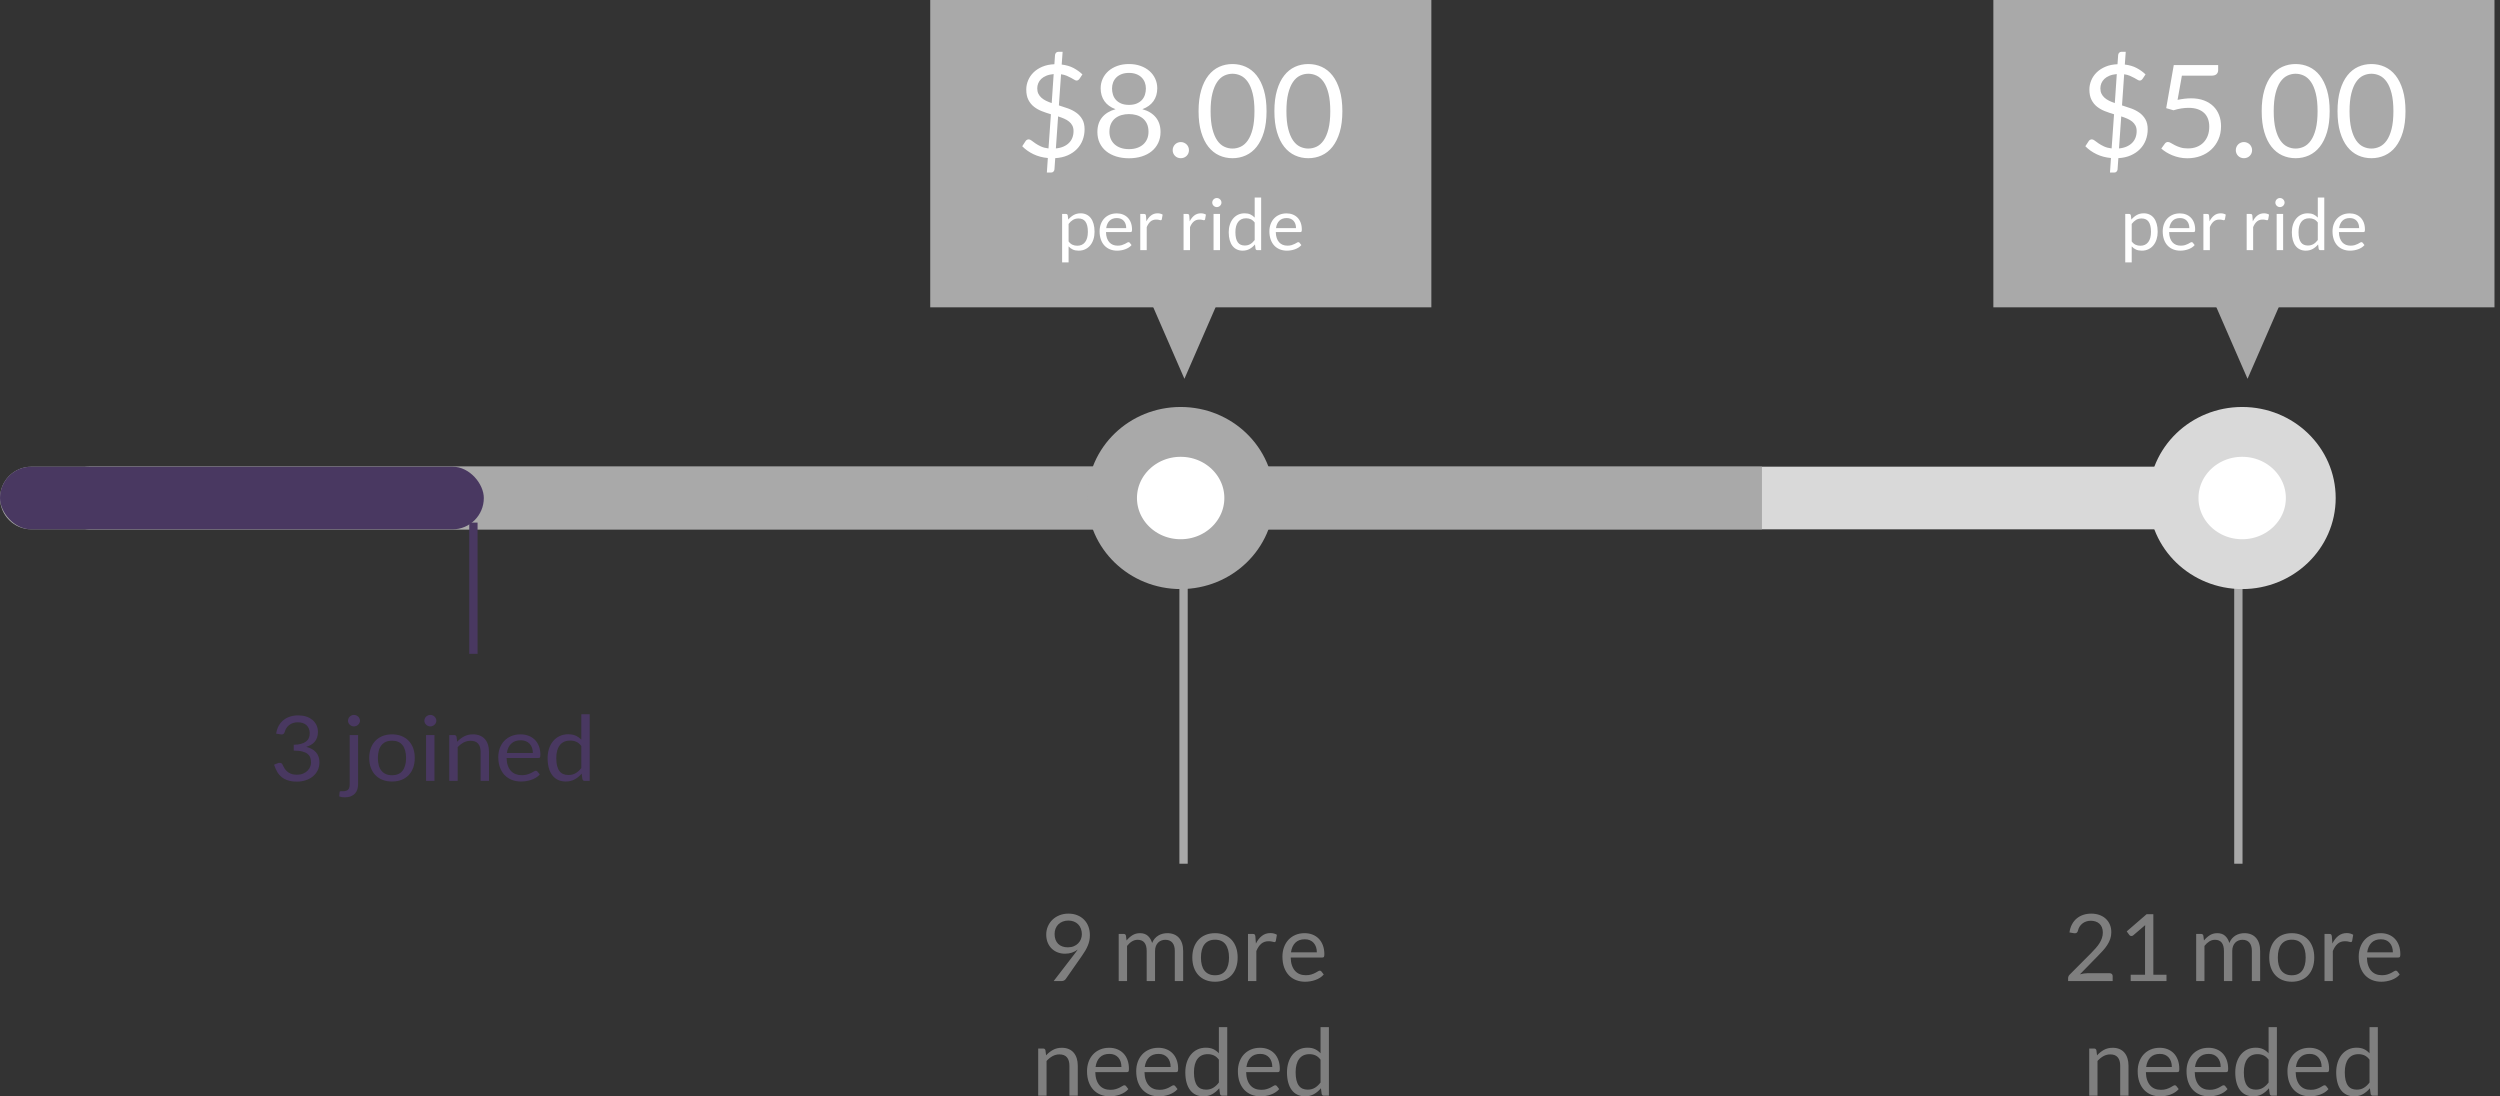 <?xml version="1.0" encoding="UTF-8" standalone="no"?>
<svg width="301px" height="132px" viewBox="0 0 301 132" version="1.1" xmlns="http://www.w3.org/2000/svg" xmlns:xlink="http://www.w3.org/1999/xlink">
    <rect x="0" y="0" width="301" height="132" fill="#333333" stroke="none"/>
    <!-- Generator: Sketch 40.2 (33826) - http://www.bohemiancoding.com/sketch -->
    <title>Group 2</title>
    <desc>Created with Sketch.</desc>
    <defs></defs>
    <g id="Kickstarter" stroke="none" stroke-width="1" fill="none" fill-rule="evenodd">
        <g id="Fullflow" transform="translate(-1118, -2235)">
            <g id="Group" transform="translate(1118, 2235)">
                <g id="Group-2">
                    <path d="M269.5,67.235 L269.5,103.491" id="Line" stroke="#A9A9A9" stroke-linecap="square"></path>
                    <path d="M142.5,67.235 L142.5,103.491" id="Line" stroke="#A9A9A9" stroke-linecap="square"></path>
                    <g id="KickstartBar" transform="translate(0, 52)">
                        <rect id="Rectangle" fill="#D9D9D9" x="6.955" y="4.19" width="271.261" height="7.543" rx="3.771"></rect>
                        <path d="M0,7.962 C0,5.879 1.692,4.19 3.772,4.19 L212.14,4.19 L212.14,11.733 L3.772,11.733 C1.689,11.733 0,10.041 0,7.962 L0,7.962 Z" id="Rectangle" fill="#A9A9A9"></path>
                        <rect id="Rectangle" fill="#493861" x="0" y="4.19" width="58.252" height="7.543" rx="3.771"></rect>
                        <ellipse id="Oval" stroke="#A9A9A9" stroke-width="6" fill="#FFFFFF" cx="142.151" cy="7.962" rx="8.26" ry="7.962"></ellipse>
                        <ellipse id="Oval" stroke="#D9D9D9" stroke-width="6" fill="#FFFFFF" cx="269.957" cy="7.962" rx="8.26" ry="7.962"></ellipse>
                    </g>
                    <rect id="Rectangle-2" fill="#A9A9A9" x="112" y="0" width="60.335" height="37.003"></rect>
                    <polygon id="Triangle" fill="#A9A9A9" points="137.358 33.561 147.851 33.561 142.604 45.609"></polygon>
                    <path d="M126.16,19.025 C125.525,18.968 124.947,18.815 124.425,18.564 C123.903,18.314 123.453,17.995 123.075,17.608 L123.492,16.973 C123.529,16.916 123.582,16.869 123.65,16.833 C123.718,16.797 123.789,16.779 123.862,16.779 C123.962,16.779 124.075,16.828 124.201,16.926 C124.327,17.024 124.481,17.136 124.665,17.263 C124.849,17.389 125.068,17.512 125.322,17.631 C125.577,17.75 125.882,17.83 126.239,17.871 L126.53,13.758 C126.163,13.65 125.802,13.527 125.448,13.39 C125.094,13.254 124.776,13.076 124.496,12.856 C124.215,12.637 123.99,12.36 123.819,12.027 C123.649,11.694 123.563,11.277 123.563,10.777 C123.563,10.4 123.638,10.032 123.788,9.673 C123.937,9.314 124.155,8.995 124.441,8.716 C124.727,8.438 125.079,8.209 125.499,8.031 C125.919,7.853 126.402,7.754 126.947,7.733 L127.026,6.618 C127.036,6.519 127.076,6.432 127.144,6.354 C127.212,6.277 127.304,6.238 127.419,6.238 L127.939,6.238 L127.829,7.772 C128.38,7.839 128.854,7.978 129.253,8.19 C129.652,8.401 130.009,8.657 130.323,8.957 L129.985,9.468 C129.88,9.623 129.759,9.7 129.623,9.7 C129.549,9.7 129.459,9.668 129.351,9.603 C129.244,9.539 129.114,9.464 128.962,9.379 C128.81,9.293 128.634,9.208 128.435,9.123 C128.235,9.038 128.007,8.977 127.75,8.941 L127.49,12.69 C127.868,12.803 128.24,12.927 128.608,13.061 C128.975,13.196 129.306,13.369 129.599,13.58 C129.893,13.792 130.131,14.057 130.312,14.374 C130.493,14.692 130.583,15.088 130.583,15.563 C130.583,16.028 130.504,16.464 130.347,16.872 C130.19,17.28 129.96,17.639 129.658,17.948 C129.357,18.258 128.987,18.51 128.549,18.703 C128.111,18.897 127.611,19.009 127.05,19.04 L126.955,20.404 C126.945,20.502 126.904,20.588 126.833,20.663 C126.762,20.738 126.672,20.775 126.562,20.775 L126.042,20.775 L126.16,19.025 Z M129.253,15.78 C129.253,15.522 129.205,15.3 129.107,15.114 C129.01,14.928 128.878,14.768 128.71,14.634 C128.542,14.499 128.345,14.383 128.12,14.285 C127.894,14.187 127.653,14.097 127.396,14.014 L127.128,17.871 C127.469,17.84 127.772,17.766 128.037,17.65 C128.302,17.534 128.525,17.386 128.706,17.205 C128.887,17.024 129.024,16.814 129.115,16.574 C129.207,16.334 129.253,16.069 129.253,15.78 L129.253,15.78 Z M124.885,10.637 C124.885,10.885 124.93,11.101 125.019,11.284 C125.108,11.467 125.232,11.629 125.389,11.768 C125.546,11.907 125.73,12.029 125.94,12.132 C126.15,12.235 126.378,12.328 126.625,12.411 L126.861,8.918 C126.52,8.949 126.225,9.016 125.975,9.119 C125.726,9.222 125.521,9.352 125.361,9.506 C125.201,9.661 125.082,9.836 125.003,10.029 C124.925,10.223 124.885,10.425 124.885,10.637 L124.885,10.637 Z M135.927,19.056 C135.365,19.056 134.851,18.982 134.384,18.835 C133.917,18.688 133.516,18.478 133.18,18.204 C132.844,17.93 132.585,17.599 132.401,17.209 C132.217,16.819 132.126,16.381 132.126,15.896 C132.126,15.183 132.314,14.596 132.692,14.134 C133.07,13.672 133.61,13.343 134.313,13.147 C133.72,12.93 133.273,12.606 132.972,12.175 C132.67,11.743 132.519,11.228 132.519,10.629 C132.519,10.222 132.6,9.839 132.763,9.483 C132.926,9.127 133.156,8.817 133.455,8.554 C133.755,8.29 134.113,8.084 134.53,7.934 C134.947,7.784 135.412,7.71 135.927,7.71 C136.435,7.71 136.9,7.784 137.32,7.934 C137.739,8.084 138.099,8.29 138.398,8.554 C138.697,8.817 138.928,9.127 139.09,9.483 C139.253,9.839 139.334,10.222 139.334,10.629 C139.334,11.228 139.182,11.743 138.878,12.175 C138.573,12.606 138.127,12.93 137.54,13.147 C138.243,13.343 138.783,13.672 139.161,14.134 C139.539,14.596 139.728,15.183 139.728,15.896 C139.728,16.381 139.635,16.819 139.448,17.209 C139.262,17.599 139.002,17.93 138.669,18.204 C138.336,18.478 137.936,18.688 137.469,18.835 C137.002,18.982 136.488,19.056 135.927,19.056 L135.927,19.056 Z M135.927,17.956 C136.294,17.956 136.623,17.906 136.914,17.805 C137.205,17.704 137.452,17.562 137.654,17.379 C137.856,17.196 138.011,16.976 138.118,16.721 C138.226,16.465 138.28,16.183 138.28,15.873 C138.28,15.491 138.215,15.164 138.087,14.893 C137.958,14.622 137.785,14.401 137.567,14.231 C137.35,14.06 137.099,13.935 136.816,13.855 C136.533,13.775 136.236,13.735 135.927,13.735 C135.617,13.735 135.321,13.775 135.037,13.855 C134.754,13.935 134.503,14.06 134.286,14.231 C134.068,14.401 133.895,14.622 133.766,14.893 C133.638,15.164 133.574,15.491 133.574,15.873 C133.574,16.183 133.627,16.465 133.735,16.721 C133.842,16.976 133.997,17.196 134.199,17.379 C134.401,17.562 134.648,17.704 134.939,17.805 C135.23,17.906 135.559,17.956 135.927,17.956 L135.927,17.956 Z M135.927,12.628 C136.294,12.628 136.607,12.572 136.867,12.461 C137.127,12.35 137.338,12.203 137.501,12.02 C137.663,11.836 137.781,11.626 137.855,11.388 C137.928,11.151 137.965,10.906 137.965,10.653 C137.965,10.395 137.922,10.152 137.835,9.925 C137.748,9.697 137.62,9.499 137.449,9.328 C137.279,9.158 137.066,9.024 136.812,8.926 C136.557,8.827 136.262,8.778 135.927,8.778 C135.591,8.778 135.296,8.827 135.041,8.926 C134.787,9.024 134.574,9.158 134.404,9.328 C134.233,9.499 134.105,9.697 134.018,9.925 C133.932,10.152 133.888,10.395 133.888,10.653 C133.888,10.906 133.925,11.151 133.999,11.388 C134.072,11.626 134.19,11.836 134.353,12.02 C134.515,12.203 134.726,12.35 134.986,12.461 C135.246,12.572 135.559,12.628 135.927,12.628 L135.927,12.628 Z M141.191,18.08 C141.191,17.946 141.216,17.819 141.266,17.701 C141.316,17.582 141.384,17.479 141.471,17.391 C141.557,17.303 141.661,17.233 141.782,17.182 C141.902,17.13 142.031,17.104 142.167,17.104 C142.304,17.104 142.432,17.13 142.553,17.182 C142.674,17.233 142.778,17.303 142.868,17.391 C142.957,17.479 143.026,17.582 143.076,17.701 C143.126,17.819 143.151,17.946 143.151,18.08 C143.151,18.219 143.126,18.347 143.076,18.463 C143.026,18.58 142.957,18.682 142.868,18.769 C142.778,18.857 142.674,18.926 142.553,18.975 C142.432,19.024 142.304,19.048 142.167,19.048 C142.031,19.048 141.902,19.024 141.782,18.975 C141.661,18.926 141.557,18.857 141.471,18.769 C141.384,18.682 141.316,18.58 141.266,18.463 C141.216,18.347 141.191,18.219 141.191,18.08 L141.191,18.08 Z M152.492,13.387 C152.492,14.357 152.386,15.198 152.174,15.908 C151.961,16.618 151.671,17.205 151.304,17.67 C150.937,18.134 150.503,18.48 150.002,18.707 C149.501,18.935 148.964,19.048 148.392,19.048 C147.815,19.048 147.279,18.935 146.783,18.707 C146.287,18.48 145.856,18.134 145.488,17.67 C145.121,17.205 144.832,16.618 144.623,15.908 C144.413,15.198 144.308,14.357 144.308,13.387 C144.308,12.416 144.413,11.574 144.623,10.862 C144.832,10.149 145.121,9.559 145.488,9.092 C145.856,8.625 146.287,8.278 146.783,8.05 C147.279,7.823 147.815,7.71 148.392,7.71 C148.964,7.71 149.501,7.823 150.002,8.05 C150.503,8.278 150.937,8.625 151.304,9.092 C151.671,9.559 151.961,10.149 152.174,10.862 C152.386,11.574 152.492,12.416 152.492,13.387 L152.492,13.387 Z M151.036,13.387 C151.036,12.54 150.964,11.829 150.82,11.253 C150.676,10.677 150.482,10.214 150.238,9.863 C149.994,9.512 149.712,9.26 149.392,9.108 C149.072,8.955 148.738,8.879 148.392,8.879 C148.046,8.879 147.713,8.955 147.393,9.108 C147.073,9.26 146.792,9.512 146.551,9.863 C146.309,10.214 146.117,10.677 145.972,11.253 C145.828,11.829 145.756,12.54 145.756,13.387 C145.756,14.233 145.828,14.943 145.972,15.516 C146.117,16.09 146.309,16.552 146.551,16.903 C146.792,17.254 147.073,17.506 147.393,17.658 C147.713,17.81 148.046,17.886 148.392,17.886 C148.738,17.886 149.072,17.81 149.392,17.658 C149.712,17.506 149.994,17.254 150.238,16.903 C150.482,16.552 150.676,16.09 150.82,15.516 C150.964,14.943 151.036,14.233 151.036,13.387 L151.036,13.387 Z M161.621,13.387 C161.621,14.357 161.515,15.198 161.303,15.908 C161.09,16.618 160.8,17.205 160.433,17.67 C160.066,18.134 159.632,18.48 159.13,18.707 C158.629,18.935 158.093,19.048 157.521,19.048 C156.944,19.048 156.408,18.935 155.912,18.707 C155.416,18.48 154.984,18.134 154.617,17.67 C154.25,17.205 153.961,16.618 153.752,15.908 C153.542,15.198 153.437,14.357 153.437,13.387 C153.437,12.416 153.542,11.574 153.752,10.862 C153.961,10.149 154.25,9.559 154.617,9.092 C154.984,8.625 155.416,8.278 155.912,8.05 C156.408,7.823 156.944,7.71 157.521,7.71 C158.093,7.71 158.629,7.823 159.13,8.05 C159.632,8.278 160.066,8.625 160.433,9.092 C160.8,9.559 161.09,10.149 161.303,10.862 C161.515,11.574 161.621,12.416 161.621,13.387 L161.621,13.387 Z M160.165,13.387 C160.165,12.54 160.093,11.829 159.949,11.253 C159.805,10.677 159.611,10.214 159.367,9.863 C159.123,9.512 158.841,9.26 158.521,9.108 C158.201,8.955 157.867,8.879 157.521,8.879 C157.175,8.879 156.842,8.955 156.522,9.108 C156.202,9.26 155.921,9.512 155.68,9.863 C155.438,10.214 155.245,10.677 155.101,11.253 C154.957,11.829 154.885,12.54 154.885,13.387 C154.885,14.233 154.957,14.943 155.101,15.516 C155.245,16.09 155.438,16.552 155.68,16.903 C155.921,17.254 156.202,17.506 156.522,17.658 C156.842,17.81 157.175,17.886 157.521,17.886 C157.867,17.886 158.201,17.81 158.521,17.658 C158.841,17.506 159.123,17.254 159.367,16.903 C159.611,16.552 159.805,16.09 159.949,15.516 C160.093,14.943 160.165,14.233 160.165,13.387 L160.165,13.387 Z" id="$8.00" fill="#FFFFFF"></path>
                    <path d="M127.879,31.595 L127.879,25.76 L128.343,25.76 C128.454,25.76 128.524,25.813 128.553,25.92 L128.618,26.436 C128.808,26.209 129.024,26.027 129.267,25.889 C129.511,25.752 129.791,25.683 130.109,25.683 C130.363,25.683 130.593,25.731 130.8,25.827 C131.007,25.923 131.183,26.065 131.329,26.253 C131.475,26.441 131.587,26.674 131.666,26.952 C131.744,27.23 131.784,27.55 131.784,27.912 C131.784,28.233 131.74,28.532 131.652,28.809 C131.565,29.086 131.44,29.325 131.276,29.527 C131.113,29.73 130.913,29.889 130.675,30.005 C130.438,30.121 130.17,30.179 129.873,30.179 C129.599,30.179 129.365,30.135 129.171,30.046 C128.977,29.957 128.806,29.831 128.658,29.667 L128.658,31.595 L127.879,31.595 Z M129.851,26.303 C129.598,26.303 129.375,26.36 129.184,26.475 C128.994,26.589 128.818,26.751 128.658,26.961 L128.658,29.069 C128.8,29.259 128.957,29.392 129.128,29.469 C129.298,29.547 129.488,29.586 129.698,29.586 C130.109,29.586 130.425,29.441 130.647,29.151 C130.868,28.861 130.979,28.448 130.979,27.912 C130.979,27.628 130.954,27.384 130.903,27.18 C130.852,26.977 130.778,26.81 130.682,26.679 C130.586,26.549 130.468,26.453 130.328,26.393 C130.188,26.333 130.029,26.303 129.851,26.303 L129.851,26.303 Z M134.459,25.692 C134.725,25.692 134.969,25.735 135.194,25.823 C135.418,25.91 135.612,26.036 135.775,26.201 C135.939,26.366 136.066,26.57 136.158,26.812 C136.25,27.055 136.296,27.331 136.296,27.641 C136.296,27.761 136.282,27.841 136.256,27.882 C136.23,27.922 136.18,27.942 136.108,27.942 L133.161,27.942 C133.167,28.217 133.205,28.457 133.274,28.66 C133.344,28.864 133.441,29.034 133.563,29.17 C133.685,29.307 133.831,29.408 134,29.476 C134.169,29.543 134.359,29.577 134.569,29.577 C134.764,29.577 134.932,29.555 135.074,29.51 C135.215,29.466 135.337,29.418 135.439,29.366 C135.541,29.314 135.626,29.266 135.694,29.222 C135.763,29.177 135.822,29.155 135.871,29.155 C135.936,29.155 135.985,29.18 136.02,29.228 L136.239,29.508 C136.143,29.623 136.027,29.722 135.893,29.807 C135.759,29.892 135.616,29.961 135.463,30.016 C135.31,30.07 135.152,30.111 134.988,30.138 C134.825,30.166 134.663,30.179 134.503,30.179 C134.197,30.179 133.915,30.128 133.657,30.027 C133.399,29.925 133.176,29.776 132.988,29.579 C132.8,29.383 132.654,29.139 132.549,28.85 C132.444,28.56 132.391,28.227 132.391,27.852 C132.391,27.547 132.439,27.263 132.533,27 C132.628,26.736 132.764,26.507 132.942,26.313 C133.12,26.12 133.337,25.968 133.594,25.857 C133.85,25.747 134.139,25.692 134.459,25.692 L134.459,25.692 Z M134.477,26.255 C134.101,26.255 133.805,26.362 133.589,26.576 C133.374,26.789 133.24,27.086 133.187,27.464 L135.596,27.464 C135.596,27.286 135.571,27.124 135.522,26.976 C135.472,26.828 135.399,26.701 135.303,26.593 C135.207,26.485 135.09,26.402 134.951,26.343 C134.813,26.285 134.655,26.255 134.477,26.255 L134.477,26.255 Z M137.288,30.119 L137.288,25.76 L137.734,25.76 C137.819,25.76 137.877,25.776 137.909,25.808 C137.941,25.839 137.963,25.894 137.974,25.971 L138.027,26.651 C138.178,26.347 138.366,26.11 138.589,25.939 C138.812,25.768 139.073,25.683 139.374,25.683 C139.496,25.683 139.607,25.697 139.706,25.724 C139.805,25.751 139.897,25.789 139.981,25.838 L139.881,26.41 C139.86,26.482 139.815,26.518 139.745,26.518 C139.704,26.518 139.642,26.504 139.557,26.477 C139.473,26.45 139.355,26.436 139.203,26.436 C138.932,26.436 138.705,26.513 138.523,26.668 C138.341,26.823 138.189,27.048 138.066,27.344 L138.066,30.119 L137.288,30.119 Z M142.5,30.119 L142.5,25.76 L142.946,25.76 C143.03,25.76 143.088,25.776 143.12,25.808 C143.152,25.839 143.174,25.894 143.186,25.971 L143.238,26.651 C143.39,26.347 143.577,26.11 143.8,25.939 C144.023,25.768 144.285,25.683 144.585,25.683 C144.707,25.683 144.818,25.697 144.917,25.724 C145.016,25.751 145.108,25.789 145.193,25.838 L145.092,26.41 C145.072,26.482 145.027,26.518 144.957,26.518 C144.916,26.518 144.853,26.504 144.769,26.477 C144.684,26.45 144.566,26.436 144.415,26.436 C144.143,26.436 143.917,26.513 143.735,26.668 C143.552,26.823 143.4,27.048 143.278,27.344 L143.278,30.119 L142.5,30.119 Z M146.889,25.76 L146.889,30.119 L146.111,30.119 L146.111,25.76 L146.889,25.76 Z M147.064,24.392 C147.064,24.467 147.049,24.536 147.018,24.601 C146.987,24.665 146.947,24.723 146.896,24.773 C146.845,24.823 146.786,24.863 146.719,24.891 C146.652,24.92 146.58,24.934 146.504,24.934 C146.429,24.934 146.358,24.92 146.292,24.891 C146.227,24.863 146.168,24.823 146.117,24.773 C146.066,24.723 146.026,24.665 145.997,24.601 C145.968,24.536 145.953,24.467 145.953,24.392 C145.953,24.318 145.968,24.247 145.997,24.179 C146.026,24.112 146.066,24.053 146.117,24.003 C146.168,23.953 146.227,23.913 146.292,23.884 C146.358,23.856 146.429,23.841 146.504,23.841 C146.58,23.841 146.652,23.856 146.719,23.884 C146.786,23.913 146.845,23.953 146.896,24.003 C146.947,24.053 146.987,24.112 147.018,24.179 C147.049,24.247 147.064,24.318 147.064,24.392 L147.064,24.392 Z M151.379,30.119 C151.268,30.119 151.199,30.066 151.169,29.96 L151.099,29.431 C150.91,29.657 150.694,29.839 150.45,29.975 C150.207,30.111 149.928,30.179 149.613,30.179 C149.359,30.179 149.129,30.131 148.922,30.035 C148.715,29.939 148.539,29.798 148.393,29.611 C148.247,29.425 148.135,29.193 148.056,28.914 C147.978,28.636 147.938,28.316 147.938,27.955 C147.938,27.634 147.982,27.334 148.07,27.058 C148.157,26.781 148.283,26.541 148.448,26.337 C148.612,26.133 148.813,25.973 149.049,25.857 C149.285,25.741 149.553,25.683 149.853,25.683 C150.124,25.683 150.356,25.728 150.549,25.818 C150.741,25.909 150.913,26.036 151.064,26.199 L151.064,23.781 L151.843,23.781 L151.843,30.119 L151.379,30.119 Z M149.871,29.56 C150.124,29.56 150.347,29.502 150.538,29.388 C150.729,29.273 150.904,29.111 151.064,28.901 L151.064,26.793 C150.922,26.604 150.765,26.471 150.594,26.395 C150.424,26.319 150.235,26.281 150.028,26.281 C149.614,26.281 149.297,26.426 149.075,26.716 C148.854,27.005 148.743,27.418 148.743,27.955 C148.743,28.239 148.768,28.482 148.817,28.684 C148.867,28.886 148.94,29.053 149.036,29.183 C149.132,29.314 149.25,29.409 149.39,29.469 C149.53,29.53 149.69,29.56 149.871,29.56 L149.871,29.56 Z M154.903,25.692 C155.168,25.692 155.413,25.735 155.638,25.823 C155.862,25.91 156.056,26.036 156.219,26.201 C156.382,26.366 156.51,26.57 156.602,26.812 C156.693,27.055 156.739,27.331 156.739,27.641 C156.739,27.761 156.726,27.841 156.7,27.882 C156.674,27.922 156.624,27.942 156.551,27.942 L153.605,27.942 C153.61,28.217 153.648,28.457 153.718,28.66 C153.788,28.864 153.884,29.034 154.007,29.17 C154.129,29.307 154.275,29.408 154.444,29.476 C154.613,29.543 154.803,29.577 155.012,29.577 C155.208,29.577 155.376,29.555 155.517,29.51 C155.659,29.466 155.78,29.418 155.882,29.366 C155.984,29.314 156.07,29.266 156.138,29.222 C156.207,29.177 156.266,29.155 156.315,29.155 C156.379,29.155 156.429,29.18 156.464,29.228 L156.683,29.508 C156.586,29.623 156.471,29.722 156.337,29.807 C156.203,29.892 156.06,29.961 155.906,30.016 C155.753,30.07 155.595,30.111 155.432,30.138 C155.269,30.166 155.107,30.179 154.947,30.179 C154.641,30.179 154.359,30.128 154.101,30.027 C153.843,29.925 153.62,29.776 153.432,29.579 C153.244,29.383 153.097,29.139 152.993,28.85 C152.888,28.56 152.835,28.227 152.835,27.852 C152.835,27.547 152.882,27.263 152.977,27 C153.072,26.736 153.208,26.507 153.386,26.313 C153.564,26.12 153.781,25.968 154.037,25.857 C154.294,25.747 154.582,25.692 154.903,25.692 L154.903,25.692 Z M154.921,26.255 C154.545,26.255 154.249,26.362 154.033,26.576 C153.817,26.789 153.683,27.086 153.631,27.464 L156.04,27.464 C156.04,27.286 156.015,27.124 155.966,26.976 C155.916,26.828 155.843,26.701 155.747,26.593 C155.651,26.485 155.533,26.402 155.395,26.343 C155.257,26.285 155.098,26.255 154.921,26.255 L154.921,26.255 Z" id="per-ride" fill="#FFFFFF"></path>
                    <rect id="Rectangle-2" fill="#A9A9A9" x="240" y="0" width="60.335" height="37.003"></rect>
                    <polygon id="Triangle" fill="#A9A9A9" points="265.358 33.561 275.851 33.561 270.604 45.609"></polygon>
                    <path d="M254.16,19.025 C253.525,18.968 252.947,18.815 252.425,18.564 C251.903,18.314 251.453,17.995 251.075,17.608 L251.492,16.973 C251.529,16.916 251.582,16.869 251.65,16.833 C251.718,16.797 251.789,16.779 251.862,16.779 C251.962,16.779 252.075,16.828 252.201,16.926 C252.327,17.024 252.481,17.136 252.665,17.263 C252.849,17.389 253.068,17.512 253.322,17.631 C253.577,17.75 253.882,17.83 254.239,17.871 L254.53,13.758 C254.163,13.65 253.802,13.527 253.448,13.39 C253.094,13.254 252.776,13.076 252.496,12.856 C252.215,12.637 251.99,12.36 251.819,12.027 C251.649,11.694 251.563,11.277 251.563,10.777 C251.563,10.4 251.638,10.032 251.788,9.673 C251.937,9.314 252.155,8.995 252.441,8.716 C252.727,8.438 253.079,8.209 253.499,8.031 C253.919,7.853 254.402,7.754 254.947,7.733 L255.026,6.618 C255.036,6.519 255.076,6.432 255.144,6.354 C255.212,6.277 255.304,6.238 255.419,6.238 L255.939,6.238 L255.829,7.772 C256.38,7.839 256.854,7.978 257.253,8.19 C257.652,8.401 258.009,8.657 258.323,8.957 L257.985,9.468 C257.88,9.623 257.759,9.7 257.623,9.7 C257.549,9.7 257.459,9.668 257.351,9.603 C257.244,9.539 257.114,9.464 256.962,9.379 C256.81,9.293 256.634,9.208 256.435,9.123 C256.235,9.038 256.007,8.977 255.75,8.941 L255.49,12.69 C255.868,12.803 256.24,12.927 256.608,13.061 C256.975,13.196 257.306,13.369 257.599,13.58 C257.893,13.792 258.131,14.057 258.312,14.374 C258.493,14.692 258.583,15.088 258.583,15.563 C258.583,16.028 258.504,16.464 258.347,16.872 C258.19,17.28 257.96,17.639 257.658,17.948 C257.357,18.258 256.987,18.51 256.549,18.703 C256.111,18.897 255.611,19.009 255.05,19.04 L254.955,20.404 C254.945,20.502 254.904,20.588 254.833,20.663 C254.762,20.738 254.672,20.775 254.562,20.775 L254.042,20.775 L254.16,19.025 Z M257.253,15.78 C257.253,15.522 257.205,15.3 257.107,15.114 C257.01,14.928 256.878,14.768 256.71,14.634 C256.542,14.499 256.345,14.383 256.12,14.285 C255.894,14.187 255.653,14.097 255.396,14.014 L255.128,17.871 C255.469,17.84 255.772,17.766 256.037,17.65 C256.302,17.534 256.525,17.386 256.706,17.205 C256.887,17.024 257.024,16.814 257.115,16.574 C257.207,16.334 257.253,16.069 257.253,15.78 L257.253,15.78 Z M252.885,10.637 C252.885,10.885 252.93,11.101 253.019,11.284 C253.108,11.467 253.232,11.629 253.389,11.768 C253.546,11.907 253.73,12.029 253.94,12.132 C254.15,12.235 254.378,12.328 254.625,12.411 L254.861,8.918 C254.52,8.949 254.225,9.016 253.975,9.119 C253.726,9.222 253.521,9.352 253.361,9.506 C253.201,9.661 253.082,9.836 253.003,10.029 C252.925,10.223 252.885,10.425 252.885,10.637 L252.885,10.637 Z M267.067,8.438 C267.067,8.634 267.004,8.795 266.878,8.922 C266.752,9.048 266.539,9.111 266.24,9.111 L262.699,9.111 L262.18,12.024 C262.767,11.9 263.31,11.838 263.809,11.838 C264.396,11.838 264.914,11.923 265.363,12.093 C265.811,12.264 266.188,12.499 266.492,12.798 C266.796,13.097 267.026,13.451 267.181,13.859 C267.335,14.267 267.413,14.711 267.413,15.191 C267.413,15.78 267.308,16.312 267.098,16.787 C266.888,17.262 266.601,17.668 266.236,18.006 C265.872,18.345 265.443,18.604 264.95,18.785 C264.456,18.966 263.924,19.056 263.352,19.056 C263.022,19.056 262.704,19.024 262.4,18.959 C262.096,18.895 261.812,18.808 261.55,18.7 C261.288,18.591 261.044,18.467 260.818,18.328 C260.592,18.188 260.393,18.041 260.22,17.886 L260.645,17.298 C260.739,17.164 260.865,17.096 261.023,17.096 C261.122,17.096 261.239,17.136 261.373,17.216 C261.507,17.297 261.668,17.386 261.857,17.484 C262.046,17.582 262.267,17.671 262.522,17.751 C262.776,17.831 263.079,17.871 263.431,17.871 C263.824,17.871 264.178,17.809 264.493,17.685 C264.808,17.561 265.077,17.384 265.3,17.155 C265.523,16.925 265.695,16.65 265.815,16.33 C265.936,16.01 265.996,15.651 265.996,15.253 C265.996,14.907 265.945,14.595 265.843,14.316 C265.741,14.037 265.586,13.8 265.379,13.603 C265.171,13.407 264.913,13.255 264.603,13.147 C264.294,13.038 263.932,12.984 263.517,12.984 C263.234,12.984 262.94,13.007 262.636,13.054 C262.332,13.1 262.017,13.175 261.692,13.278 L260.81,13.023 L261.723,7.834 L267.067,7.834 L267.067,8.438 Z M269.191,18.08 C269.191,17.946 269.216,17.819 269.266,17.701 C269.316,17.582 269.384,17.479 269.471,17.391 C269.557,17.303 269.661,17.233 269.782,17.182 C269.902,17.13 270.031,17.104 270.167,17.104 C270.304,17.104 270.432,17.13 270.553,17.182 C270.674,17.233 270.778,17.303 270.868,17.391 C270.957,17.479 271.026,17.582 271.076,17.701 C271.126,17.819 271.151,17.946 271.151,18.08 C271.151,18.219 271.126,18.347 271.076,18.463 C271.026,18.58 270.957,18.682 270.868,18.769 C270.778,18.857 270.674,18.926 270.553,18.975 C270.432,19.024 270.304,19.048 270.167,19.048 C270.031,19.048 269.902,19.024 269.782,18.975 C269.661,18.926 269.557,18.857 269.471,18.769 C269.384,18.682 269.316,18.58 269.266,18.463 C269.216,18.347 269.191,18.219 269.191,18.08 L269.191,18.08 Z M280.492,13.387 C280.492,14.357 280.386,15.198 280.174,15.908 C279.961,16.618 279.671,17.205 279.304,17.67 C278.937,18.134 278.503,18.48 278.002,18.707 C277.501,18.935 276.964,19.048 276.392,19.048 C275.815,19.048 275.279,18.935 274.783,18.707 C274.287,18.48 273.856,18.134 273.488,17.67 C273.121,17.205 272.832,16.618 272.623,15.908 C272.413,15.198 272.308,14.357 272.308,13.387 C272.308,12.416 272.413,11.574 272.623,10.862 C272.832,10.149 273.121,9.559 273.488,9.092 C273.856,8.625 274.287,8.278 274.783,8.05 C275.279,7.823 275.815,7.71 276.392,7.71 C276.964,7.71 277.501,7.823 278.002,8.05 C278.503,8.278 278.937,8.625 279.304,9.092 C279.671,9.559 279.961,10.149 280.174,10.862 C280.386,11.574 280.492,12.416 280.492,13.387 L280.492,13.387 Z M279.036,13.387 C279.036,12.54 278.964,11.829 278.82,11.253 C278.676,10.677 278.482,10.214 278.238,9.863 C277.994,9.512 277.712,9.26 277.392,9.108 C277.072,8.955 276.738,8.879 276.392,8.879 C276.046,8.879 275.713,8.955 275.393,9.108 C275.073,9.26 274.792,9.512 274.551,9.863 C274.309,10.214 274.117,10.677 273.972,11.253 C273.828,11.829 273.756,12.54 273.756,13.387 C273.756,14.233 273.828,14.943 273.972,15.516 C274.117,16.09 274.309,16.552 274.551,16.903 C274.792,17.254 275.073,17.506 275.393,17.658 C275.713,17.81 276.046,17.886 276.392,17.886 C276.738,17.886 277.072,17.81 277.392,17.658 C277.712,17.506 277.994,17.254 278.238,16.903 C278.482,16.552 278.676,16.09 278.82,15.516 C278.964,14.943 279.036,14.233 279.036,13.387 L279.036,13.387 Z M289.621,13.387 C289.621,14.357 289.515,15.198 289.303,15.908 C289.09,16.618 288.8,17.205 288.433,17.67 C288.066,18.134 287.632,18.48 287.13,18.707 C286.629,18.935 286.093,19.048 285.521,19.048 C284.944,19.048 284.408,18.935 283.912,18.707 C283.416,18.48 282.984,18.134 282.617,17.67 C282.25,17.205 281.961,16.618 281.752,15.908 C281.542,15.198 281.437,14.357 281.437,13.387 C281.437,12.416 281.542,11.574 281.752,10.862 C281.961,10.149 282.25,9.559 282.617,9.092 C282.984,8.625 283.416,8.278 283.912,8.05 C284.408,7.823 284.944,7.71 285.521,7.71 C286.093,7.71 286.629,7.823 287.13,8.05 C287.632,8.278 288.066,8.625 288.433,9.092 C288.8,9.559 289.09,10.149 289.303,10.862 C289.515,11.574 289.621,12.416 289.621,13.387 L289.621,13.387 Z M288.165,13.387 C288.165,12.54 288.093,11.829 287.949,11.253 C287.805,10.677 287.611,10.214 287.367,9.863 C287.123,9.512 286.841,9.26 286.521,9.108 C286.201,8.955 285.867,8.879 285.521,8.879 C285.175,8.879 284.842,8.955 284.522,9.108 C284.202,9.26 283.921,9.512 283.68,9.863 C283.438,10.214 283.245,10.677 283.101,11.253 C282.957,11.829 282.885,12.54 282.885,13.387 C282.885,14.233 282.957,14.943 283.101,15.516 C283.245,16.09 283.438,16.552 283.68,16.903 C283.921,17.254 284.202,17.506 284.522,17.658 C284.842,17.81 285.175,17.886 285.521,17.886 C285.867,17.886 286.201,17.81 286.521,17.658 C286.841,17.506 287.123,17.254 287.367,16.903 C287.611,16.552 287.805,16.09 287.949,15.516 C288.093,14.943 288.165,14.233 288.165,13.387 L288.165,13.387 Z" id="$5.00" fill="#FFFFFF"></path>
                    <path d="M255.879,31.595 L255.879,25.76 L256.343,25.76 C256.454,25.76 256.524,25.813 256.553,25.92 L256.618,26.436 C256.808,26.209 257.024,26.027 257.267,25.889 C257.511,25.752 257.791,25.683 258.109,25.683 C258.363,25.683 258.593,25.731 258.8,25.827 C259.007,25.923 259.183,26.065 259.329,26.253 C259.475,26.441 259.587,26.674 259.666,26.952 C259.744,27.23 259.784,27.55 259.784,27.912 C259.784,28.233 259.74,28.532 259.652,28.809 C259.565,29.086 259.44,29.325 259.276,29.527 C259.113,29.73 258.913,29.889 258.675,30.005 C258.438,30.121 258.17,30.179 257.873,30.179 C257.599,30.179 257.365,30.135 257.171,30.046 C256.977,29.957 256.806,29.831 256.658,29.667 L256.658,31.595 L255.879,31.595 Z M257.851,26.303 C257.598,26.303 257.375,26.36 257.184,26.475 C256.994,26.589 256.818,26.751 256.658,26.961 L256.658,29.069 C256.8,29.259 256.957,29.392 257.128,29.469 C257.298,29.547 257.488,29.586 257.698,29.586 C258.109,29.586 258.425,29.441 258.647,29.151 C258.868,28.861 258.979,28.448 258.979,27.912 C258.979,27.628 258.954,27.384 258.903,27.18 C258.852,26.977 258.778,26.81 258.682,26.679 C258.586,26.549 258.468,26.453 258.328,26.393 C258.188,26.333 258.029,26.303 257.851,26.303 L257.851,26.303 Z M262.459,25.692 C262.725,25.692 262.969,25.735 263.194,25.823 C263.418,25.91 263.612,26.036 263.775,26.201 C263.939,26.366 264.066,26.57 264.158,26.812 C264.25,27.055 264.296,27.331 264.296,27.641 C264.296,27.761 264.282,27.841 264.256,27.882 C264.23,27.922 264.18,27.942 264.108,27.942 L261.161,27.942 C261.167,28.217 261.205,28.457 261.274,28.66 C261.344,28.864 261.441,29.034 261.563,29.17 C261.685,29.307 261.831,29.408 262,29.476 C262.169,29.543 262.359,29.577 262.569,29.577 C262.764,29.577 262.932,29.555 263.074,29.51 C263.215,29.466 263.337,29.418 263.439,29.366 C263.541,29.314 263.626,29.266 263.694,29.222 C263.763,29.177 263.822,29.155 263.871,29.155 C263.936,29.155 263.985,29.18 264.02,29.228 L264.239,29.508 C264.143,29.623 264.027,29.722 263.893,29.807 C263.759,29.892 263.616,29.961 263.463,30.016 C263.31,30.07 263.152,30.111 262.988,30.138 C262.825,30.166 262.663,30.179 262.503,30.179 C262.197,30.179 261.915,30.128 261.657,30.027 C261.399,29.925 261.176,29.776 260.988,29.579 C260.8,29.383 260.654,29.139 260.549,28.85 C260.444,28.56 260.391,28.227 260.391,27.852 C260.391,27.547 260.439,27.263 260.533,27 C260.628,26.736 260.764,26.507 260.942,26.313 C261.12,26.12 261.337,25.968 261.594,25.857 C261.85,25.747 262.139,25.692 262.459,25.692 L262.459,25.692 Z M262.477,26.255 C262.101,26.255 261.805,26.362 261.589,26.576 C261.374,26.789 261.24,27.086 261.187,27.464 L263.596,27.464 C263.596,27.286 263.571,27.124 263.522,26.976 C263.472,26.828 263.399,26.701 263.303,26.593 C263.207,26.485 263.09,26.402 262.951,26.343 C262.813,26.285 262.655,26.255 262.477,26.255 L262.477,26.255 Z M265.288,30.119 L265.288,25.76 L265.734,25.76 C265.819,25.76 265.877,25.776 265.909,25.808 C265.941,25.839 265.963,25.894 265.974,25.971 L266.027,26.651 C266.178,26.347 266.366,26.11 266.589,25.939 C266.812,25.768 267.073,25.683 267.374,25.683 C267.496,25.683 267.607,25.697 267.706,25.724 C267.805,25.751 267.897,25.789 267.981,25.838 L267.881,26.41 C267.86,26.482 267.815,26.518 267.745,26.518 C267.704,26.518 267.642,26.504 267.557,26.477 C267.473,26.45 267.355,26.436 267.203,26.436 C266.932,26.436 266.705,26.513 266.523,26.668 C266.341,26.823 266.189,27.048 266.066,27.344 L266.066,30.119 L265.288,30.119 Z M270.5,30.119 L270.5,25.76 L270.946,25.76 C271.03,25.76 271.088,25.776 271.12,25.808 C271.152,25.839 271.174,25.894 271.186,25.971 L271.238,26.651 C271.39,26.347 271.577,26.11 271.8,25.939 C272.023,25.768 272.285,25.683 272.585,25.683 C272.707,25.683 272.818,25.697 272.917,25.724 C273.016,25.751 273.108,25.789 273.193,25.838 L273.092,26.41 C273.072,26.482 273.027,26.518 272.957,26.518 C272.916,26.518 272.853,26.504 272.769,26.477 C272.684,26.45 272.566,26.436 272.415,26.436 C272.143,26.436 271.917,26.513 271.735,26.668 C271.552,26.823 271.4,27.048 271.278,27.344 L271.278,30.119 L270.5,30.119 Z M274.889,25.76 L274.889,30.119 L274.111,30.119 L274.111,25.76 L274.889,25.76 Z M275.064,24.392 C275.064,24.467 275.049,24.536 275.018,24.601 C274.987,24.665 274.947,24.723 274.896,24.773 C274.845,24.823 274.786,24.863 274.719,24.891 C274.652,24.92 274.58,24.934 274.504,24.934 C274.429,24.934 274.358,24.92 274.292,24.891 C274.227,24.863 274.168,24.823 274.117,24.773 C274.066,24.723 274.026,24.665 273.997,24.601 C273.968,24.536 273.953,24.467 273.953,24.392 C273.953,24.318 273.968,24.247 273.997,24.179 C274.026,24.112 274.066,24.053 274.117,24.003 C274.168,23.953 274.227,23.913 274.292,23.884 C274.358,23.856 274.429,23.841 274.504,23.841 C274.58,23.841 274.652,23.856 274.719,23.884 C274.786,23.913 274.845,23.953 274.896,24.003 C274.947,24.053 274.987,24.112 275.018,24.179 C275.049,24.247 275.064,24.318 275.064,24.392 L275.064,24.392 Z M279.379,30.119 C279.268,30.119 279.199,30.066 279.169,29.96 L279.099,29.431 C278.91,29.657 278.694,29.839 278.45,29.975 C278.207,30.111 277.928,30.179 277.613,30.179 C277.359,30.179 277.129,30.131 276.922,30.035 C276.715,29.939 276.539,29.798 276.393,29.611 C276.247,29.425 276.135,29.193 276.056,28.914 C275.978,28.636 275.938,28.316 275.938,27.955 C275.938,27.634 275.982,27.334 276.07,27.058 C276.157,26.781 276.283,26.541 276.448,26.337 C276.612,26.133 276.813,25.973 277.049,25.857 C277.285,25.741 277.553,25.683 277.853,25.683 C278.124,25.683 278.356,25.728 278.549,25.818 C278.741,25.909 278.913,26.036 279.064,26.199 L279.064,23.781 L279.843,23.781 L279.843,30.119 L279.379,30.119 Z M277.871,29.56 C278.124,29.56 278.347,29.502 278.538,29.388 C278.729,29.273 278.904,29.111 279.064,28.901 L279.064,26.793 C278.922,26.604 278.765,26.471 278.594,26.395 C278.424,26.319 278.235,26.281 278.028,26.281 C277.614,26.281 277.297,26.426 277.075,26.716 C276.854,27.005 276.743,27.418 276.743,27.955 C276.743,28.239 276.768,28.482 276.817,28.684 C276.867,28.886 276.94,29.053 277.036,29.183 C277.132,29.314 277.25,29.409 277.39,29.469 C277.53,29.53 277.69,29.56 277.871,29.56 L277.871,29.56 Z M282.903,25.692 C283.168,25.692 283.413,25.735 283.638,25.823 C283.862,25.91 284.056,26.036 284.219,26.201 C284.382,26.366 284.51,26.57 284.602,26.812 C284.693,27.055 284.739,27.331 284.739,27.641 C284.739,27.761 284.726,27.841 284.7,27.882 C284.674,27.922 284.624,27.942 284.551,27.942 L281.605,27.942 C281.61,28.217 281.648,28.457 281.718,28.66 C281.788,28.864 281.884,29.034 282.007,29.17 C282.129,29.307 282.275,29.408 282.444,29.476 C282.613,29.543 282.803,29.577 283.012,29.577 C283.208,29.577 283.376,29.555 283.517,29.51 C283.659,29.466 283.78,29.418 283.882,29.366 C283.984,29.314 284.07,29.266 284.138,29.222 C284.207,29.177 284.266,29.155 284.315,29.155 C284.379,29.155 284.429,29.18 284.464,29.228 L284.683,29.508 C284.586,29.623 284.471,29.722 284.337,29.807 C284.203,29.892 284.06,29.961 283.906,30.016 C283.753,30.07 283.595,30.111 283.432,30.138 C283.269,30.166 283.107,30.179 282.947,30.179 C282.641,30.179 282.359,30.128 282.101,30.027 C281.843,29.925 281.62,29.776 281.432,29.579 C281.244,29.383 281.097,29.139 280.993,28.85 C280.888,28.56 280.835,28.227 280.835,27.852 C280.835,27.547 280.882,27.263 280.977,27 C281.072,26.736 281.208,26.507 281.386,26.313 C281.564,26.12 281.781,25.968 282.037,25.857 C282.294,25.747 282.582,25.692 282.903,25.692 L282.903,25.692 Z M282.921,26.255 C282.545,26.255 282.249,26.362 282.033,26.576 C281.817,26.789 281.683,27.086 281.631,27.464 L284.04,27.464 C284.04,27.286 284.015,27.124 283.966,26.976 C283.916,26.828 283.843,26.701 283.747,26.593 C283.651,26.485 283.533,26.402 283.395,26.343 C283.257,26.285 283.098,26.255 282.921,26.255 L282.921,26.255 Z" id="per-ride" fill="#FFFFFF"></path>
                    <path d="M251.789,110 C252.129,110 252.447,110.05 252.742,110.151 C253.038,110.252 253.293,110.399 253.508,110.591 C253.723,110.784 253.893,111.018 254.016,111.295 C254.14,111.571 254.201,111.885 254.201,112.237 C254.201,112.536 254.156,112.812 254.067,113.066 C253.977,113.32 253.855,113.564 253.702,113.798 C253.549,114.031 253.372,114.258 253.172,114.476 C252.972,114.695 252.759,114.918 252.535,115.146 L250.42,117.31 C250.569,117.269 250.721,117.236 250.874,117.212 C251.027,117.188 251.175,117.175 251.317,117.175 L254.011,117.175 C254.119,117.175 254.205,117.207 254.269,117.271 C254.332,117.334 254.364,117.416 254.364,117.517 L254.364,118.123 L249,118.123 L249,117.781 C249,117.71 249.014,117.637 249.042,117.562 C249.07,117.487 249.116,117.418 249.18,117.355 L251.755,114.77 C251.968,114.554 252.163,114.345 252.338,114.145 C252.514,113.946 252.665,113.745 252.79,113.543 C252.915,113.341 253.012,113.136 253.079,112.929 C253.146,112.722 253.18,112.5 253.18,112.265 C253.18,112.029 253.143,111.823 253.068,111.645 C252.993,111.468 252.89,111.321 252.759,111.205 C252.628,111.089 252.475,111.002 252.299,110.945 C252.123,110.887 251.934,110.858 251.733,110.858 C251.531,110.858 251.343,110.888 251.171,110.947 C250.999,111.007 250.847,111.09 250.714,111.197 C250.581,111.303 250.469,111.429 250.377,111.575 C250.286,111.721 250.221,111.882 250.184,112.057 C250.154,112.166 250.109,112.244 250.049,112.293 C249.989,112.341 249.911,112.366 249.814,112.366 C249.795,112.366 249.775,112.365 249.755,112.363 C249.734,112.361 249.711,112.358 249.685,112.354 L249.163,112.265 C249.215,111.898 249.316,111.574 249.466,111.292 C249.615,111.01 249.805,110.774 250.035,110.583 C250.265,110.392 250.529,110.248 250.826,110.149 C251.124,110.05 251.444,110 251.789,110 L251.789,110 Z M256.535,117.36 L258.264,117.36 L258.264,111.884 C258.264,111.719 258.269,111.553 258.28,111.385 L256.844,112.612 C256.807,112.642 256.769,112.664 256.732,112.677 C256.694,112.69 256.659,112.696 256.625,112.696 C256.569,112.696 256.519,112.684 256.474,112.66 C256.429,112.636 256.395,112.607 256.373,112.573 L256.058,112.141 L258.449,110.073 L259.262,110.073 L259.262,117.36 L260.845,117.36 L260.845,118.123 L256.535,118.123 L256.535,117.36 Z M264.419,118.123 L264.419,112.444 L265.013,112.444 C265.156,112.444 265.245,112.513 265.283,112.652 L265.356,113.235 C265.565,112.977 265.8,112.766 266.06,112.601 C266.32,112.437 266.622,112.354 266.966,112.354 C267.351,112.354 267.663,112.461 267.9,112.674 C268.138,112.887 268.309,113.175 268.414,113.537 C268.492,113.332 268.596,113.154 268.725,113.005 C268.854,112.855 268.999,112.732 269.16,112.635 C269.321,112.538 269.492,112.467 269.673,112.422 C269.855,112.377 270.039,112.354 270.226,112.354 C270.525,112.354 270.792,112.402 271.026,112.497 C271.259,112.593 271.458,112.732 271.62,112.915 C271.783,113.098 271.907,113.323 271.993,113.59 C272.079,113.858 272.122,114.163 272.122,114.507 L272.122,118.123 L271.124,118.123 L271.124,114.507 C271.124,114.062 271.026,113.725 270.832,113.495 C270.637,113.265 270.355,113.15 269.985,113.15 C269.82,113.15 269.664,113.179 269.516,113.237 C269.368,113.295 269.238,113.38 269.126,113.492 C269.014,113.605 268.925,113.746 268.86,113.916 C268.794,114.086 268.762,114.283 268.762,114.507 L268.762,118.123 L267.763,118.123 L267.763,114.507 C267.763,114.051 267.671,113.711 267.488,113.487 C267.305,113.263 267.037,113.15 266.686,113.15 C266.439,113.15 266.21,113.217 265.998,113.349 C265.787,113.482 265.593,113.662 265.417,113.89 L265.417,118.123 L264.419,118.123 Z M275.932,112.354 C276.347,112.354 276.722,112.424 277.057,112.562 C277.392,112.7 277.676,112.896 277.91,113.15 C278.144,113.405 278.323,113.712 278.449,114.073 C278.574,114.433 278.637,114.836 278.637,115.281 C278.637,115.729 278.574,116.133 278.449,116.491 C278.323,116.85 278.144,117.157 277.91,117.411 C277.676,117.665 277.392,117.86 277.057,117.997 C276.722,118.133 276.347,118.201 275.932,118.201 C275.517,118.201 275.142,118.133 274.807,117.997 C274.472,117.86 274.187,117.665 273.952,117.411 C273.716,117.157 273.535,116.85 273.407,116.491 C273.28,116.133 273.217,115.729 273.217,115.281 C273.217,114.836 273.28,114.433 273.407,114.073 C273.535,113.712 273.716,113.405 273.952,113.15 C274.187,112.896 274.472,112.7 274.807,112.562 C275.142,112.424 275.517,112.354 275.932,112.354 L275.932,112.354 Z M275.932,117.422 C276.493,117.422 276.912,117.234 277.189,116.859 C277.466,116.483 277.604,115.959 277.604,115.286 C277.604,114.61 277.466,114.083 277.189,113.705 C276.912,113.328 276.493,113.139 275.932,113.139 C275.648,113.139 275.401,113.188 275.192,113.285 C274.982,113.382 274.807,113.522 274.667,113.705 C274.527,113.889 274.422,114.114 274.353,114.381 C274.284,114.648 274.249,114.95 274.249,115.286 C274.249,115.623 274.284,115.923 274.353,116.189 C274.422,116.454 274.527,116.677 274.667,116.859 C274.807,117.04 274.982,117.179 275.192,117.276 C275.401,117.373 275.648,117.422 275.932,117.422 L275.932,117.422 Z M279.871,118.123 L279.871,112.444 L280.443,112.444 C280.552,112.444 280.627,112.465 280.668,112.506 C280.709,112.547 280.737,112.618 280.752,112.719 L280.819,113.605 C281.014,113.208 281.254,112.899 281.54,112.677 C281.826,112.454 282.162,112.343 282.547,112.343 C282.705,112.343 282.847,112.361 282.974,112.396 C283.101,112.432 283.219,112.481 283.327,112.545 L283.198,113.291 C283.172,113.384 283.114,113.431 283.024,113.431 C282.972,113.431 282.892,113.413 282.783,113.377 C282.675,113.342 282.523,113.324 282.329,113.324 C281.981,113.324 281.69,113.425 281.456,113.627 C281.222,113.829 281.027,114.122 280.87,114.507 L280.87,118.123 L279.871,118.123 Z M286.643,112.354 C286.984,112.354 287.298,112.411 287.586,112.525 C287.874,112.639 288.123,112.804 288.332,113.019 C288.542,113.234 288.705,113.499 288.823,113.815 C288.941,114.131 289,114.49 289,114.894 C289,115.051 288.983,115.155 288.95,115.208 C288.916,115.26 288.852,115.286 288.759,115.286 L284.977,115.286 C284.984,115.645 285.033,115.957 285.123,116.222 C285.213,116.488 285.336,116.709 285.493,116.887 C285.65,117.064 285.837,117.197 286.054,117.285 C286.271,117.373 286.514,117.416 286.784,117.416 C287.034,117.416 287.25,117.387 287.432,117.33 C287.613,117.272 287.769,117.209 287.9,117.142 C288.031,117.074 288.141,117.012 288.229,116.954 C288.316,116.896 288.392,116.867 288.456,116.867 C288.538,116.867 288.602,116.899 288.647,116.962 L288.927,117.327 C288.804,117.476 288.656,117.606 288.484,117.716 C288.312,117.827 288.128,117.917 287.931,117.988 C287.735,118.059 287.532,118.112 287.322,118.148 C287.113,118.183 286.905,118.201 286.7,118.201 C286.307,118.201 285.945,118.135 285.614,118.002 C285.283,117.87 284.997,117.675 284.755,117.419 C284.514,117.163 284.326,116.846 284.191,116.469 C284.057,116.092 283.989,115.658 283.989,115.169 C283.989,114.772 284.05,114.402 284.172,114.059 C284.293,113.715 284.468,113.417 284.696,113.164 C284.925,112.912 285.203,112.714 285.532,112.57 C285.862,112.426 286.232,112.354 286.643,112.354 L286.643,112.354 Z M286.666,113.089 C286.183,113.089 285.804,113.228 285.527,113.506 C285.25,113.785 285.078,114.171 285.011,114.664 L288.102,114.664 C288.102,114.432 288.07,114.22 288.007,114.028 C287.943,113.835 287.85,113.669 287.726,113.529 C287.603,113.389 287.452,113.28 287.275,113.204 C287.097,113.127 286.894,113.089 286.666,113.089 L286.666,113.089 Z M251.542,131.922 L251.542,126.243 L252.136,126.243 C252.279,126.243 252.368,126.312 252.406,126.45 L252.484,127.067 C252.731,126.794 253.007,126.574 253.312,126.405 C253.617,126.237 253.969,126.153 254.37,126.153 C254.68,126.153 254.954,126.205 255.192,126.307 C255.429,126.41 255.627,126.556 255.786,126.745 C255.945,126.933 256.066,127.16 256.148,127.426 C256.231,127.691 256.272,127.984 256.272,128.306 L256.272,131.922 L255.273,131.922 L255.273,128.306 C255.273,127.876 255.175,127.542 254.978,127.305 C254.782,127.068 254.482,126.949 254.078,126.949 C253.782,126.949 253.506,127.02 253.25,127.162 C252.994,127.304 252.757,127.497 252.54,127.74 L252.54,131.922 L251.542,131.922 Z M260.031,126.153 C260.371,126.153 260.686,126.21 260.974,126.324 C261.262,126.438 261.51,126.603 261.72,126.817 C261.929,127.032 262.093,127.298 262.211,127.613 C262.329,127.929 262.388,128.289 262.388,128.693 C262.388,128.85 262.371,128.954 262.337,129.007 C262.303,129.059 262.24,129.085 262.146,129.085 L258.365,129.085 C258.372,129.444 258.421,129.756 258.51,130.021 C258.6,130.287 258.724,130.508 258.881,130.685 C259.038,130.863 259.225,130.996 259.442,131.083 C259.659,131.171 259.902,131.215 260.171,131.215 C260.422,131.215 260.638,131.186 260.819,131.128 C261.001,131.07 261.157,131.008 261.288,130.941 C261.419,130.873 261.528,130.811 261.616,130.753 C261.704,130.695 261.78,130.666 261.843,130.666 C261.926,130.666 261.989,130.698 262.034,130.761 L262.315,131.126 C262.191,131.275 262.043,131.405 261.871,131.515 C261.699,131.625 261.515,131.716 261.319,131.787 C261.122,131.858 260.919,131.911 260.71,131.947 C260.5,131.982 260.293,132 260.087,132 C259.694,132 259.332,131.934 259.001,131.801 C258.67,131.668 258.384,131.474 258.143,131.218 C257.902,130.962 257.714,130.645 257.579,130.268 C257.444,129.89 257.377,129.457 257.377,128.967 C257.377,128.571 257.438,128.201 257.559,127.857 C257.681,127.514 257.856,127.215 258.084,126.963 C258.312,126.711 258.591,126.513 258.92,126.369 C259.249,126.225 259.62,126.153 260.031,126.153 L260.031,126.153 Z M260.053,126.888 C259.571,126.888 259.191,127.027 258.914,127.305 C258.638,127.584 258.466,127.969 258.398,128.463 L261.49,128.463 C261.49,128.231 261.458,128.019 261.394,127.827 C261.331,127.634 261.237,127.468 261.114,127.328 C260.99,127.187 260.84,127.079 260.662,127.002 C260.485,126.926 260.282,126.888 260.053,126.888 L260.053,126.888 Z M265.911,126.153 C266.252,126.153 266.566,126.21 266.854,126.324 C267.142,126.438 267.391,126.603 267.6,126.817 C267.81,127.032 267.973,127.298 268.091,127.613 C268.209,127.929 268.268,128.289 268.268,128.693 C268.268,128.85 268.251,128.954 268.217,129.007 C268.184,129.059 268.12,129.085 268.027,129.085 L264.245,129.085 C264.252,129.444 264.301,129.756 264.391,130.021 C264.48,130.287 264.604,130.508 264.761,130.685 C264.918,130.863 265.105,130.996 265.322,131.083 C265.539,131.171 265.782,131.215 266.051,131.215 C266.302,131.215 266.518,131.186 266.7,131.128 C266.881,131.07 267.037,131.008 267.168,130.941 C267.299,130.873 267.408,130.811 267.496,130.753 C267.584,130.695 267.66,130.666 267.724,130.666 C267.806,130.666 267.869,130.698 267.914,130.761 L268.195,131.126 C268.071,131.275 267.924,131.405 267.752,131.515 C267.58,131.625 267.395,131.716 267.199,131.787 C267.003,131.858 266.8,131.911 266.59,131.947 C266.381,131.982 266.173,132 265.967,132 C265.575,132 265.213,131.934 264.882,131.801 C264.551,131.668 264.264,131.474 264.023,131.218 C263.782,130.962 263.594,130.645 263.459,130.268 C263.325,129.89 263.257,129.457 263.257,128.967 C263.257,128.571 263.318,128.201 263.44,127.857 C263.561,127.514 263.736,127.215 263.964,126.963 C264.192,126.711 264.471,126.513 264.8,126.369 C265.129,126.225 265.5,126.153 265.911,126.153 L265.911,126.153 Z M265.934,126.888 C265.451,126.888 265.071,127.027 264.795,127.305 C264.518,127.584 264.346,127.969 264.278,128.463 L267.37,128.463 C267.37,128.231 267.338,128.019 267.275,127.827 C267.211,127.634 267.118,127.468 266.994,127.328 C266.871,127.187 266.72,127.079 266.542,127.002 C266.365,126.926 266.162,126.888 265.934,126.888 L265.934,126.888 Z M273.542,131.922 C273.4,131.922 273.31,131.852 273.273,131.714 L273.183,131.025 C272.94,131.32 272.662,131.556 272.35,131.734 C272.037,131.911 271.679,132 271.275,132 C270.95,132 270.654,131.937 270.389,131.812 C270.123,131.687 269.897,131.503 269.71,131.26 C269.523,131.017 269.379,130.714 269.278,130.352 C269.177,129.989 269.126,129.573 269.126,129.102 C269.126,128.683 269.182,128.294 269.295,127.933 C269.407,127.572 269.569,127.259 269.78,126.994 C269.991,126.729 270.248,126.52 270.551,126.369 C270.854,126.218 271.199,126.142 271.584,126.142 C271.932,126.142 272.229,126.201 272.476,126.319 C272.723,126.436 272.944,126.602 273.138,126.815 L273.138,123.664 L274.137,123.664 L274.137,131.922 L273.542,131.922 Z M271.606,131.193 C271.932,131.193 272.217,131.118 272.462,130.969 C272.707,130.819 272.932,130.608 273.138,130.335 L273.138,127.588 C272.955,127.342 272.754,127.169 272.535,127.07 C272.316,126.971 272.074,126.921 271.808,126.921 C271.277,126.921 270.869,127.11 270.585,127.487 C270.301,127.865 270.159,128.403 270.159,129.102 C270.159,129.472 270.19,129.789 270.254,130.052 C270.318,130.315 270.411,130.532 270.535,130.702 C270.658,130.872 270.81,130.997 270.989,131.075 C271.169,131.154 271.374,131.193 271.606,131.193 L271.606,131.193 Z M278.064,126.153 C278.405,126.153 278.719,126.21 279.007,126.324 C279.295,126.438 279.544,126.603 279.753,126.817 C279.963,127.032 280.126,127.298 280.244,127.613 C280.362,127.929 280.421,128.289 280.421,128.693 C280.421,128.85 280.404,128.954 280.37,129.007 C280.337,129.059 280.273,129.085 280.18,129.085 L276.398,129.085 C276.405,129.444 276.454,129.756 276.544,130.021 C276.634,130.287 276.757,130.508 276.914,130.685 C277.071,130.863 277.258,130.996 277.475,131.083 C277.692,131.171 277.935,131.215 278.205,131.215 C278.455,131.215 278.671,131.186 278.853,131.128 C279.034,131.07 279.19,131.008 279.321,130.941 C279.452,130.873 279.562,130.811 279.649,130.753 C279.737,130.695 279.813,130.666 279.877,130.666 C279.959,130.666 280.023,130.698 280.067,130.761 L280.348,131.126 C280.225,131.275 280.077,131.405 279.905,131.515 C279.733,131.625 279.548,131.716 279.352,131.787 C279.156,131.858 278.953,131.911 278.743,131.947 C278.534,131.982 278.326,132 278.12,132 C277.728,132 277.366,131.934 277.035,131.801 C276.704,131.668 276.418,131.474 276.176,131.218 C275.935,130.962 275.747,130.645 275.612,130.268 C275.478,129.89 275.41,129.457 275.41,128.967 C275.41,128.571 275.471,128.201 275.593,127.857 C275.714,127.514 275.889,127.215 276.117,126.963 C276.346,126.711 276.624,126.513 276.953,126.369 C277.283,126.225 277.653,126.153 278.064,126.153 L278.064,126.153 Z M278.087,126.888 C277.604,126.888 277.225,127.027 276.948,127.305 C276.671,127.584 276.499,127.969 276.432,128.463 L279.523,128.463 C279.523,128.231 279.491,128.019 279.428,127.827 C279.364,127.634 279.271,127.468 279.147,127.328 C279.024,127.187 278.873,127.079 278.696,127.002 C278.518,126.926 278.315,126.888 278.087,126.888 L278.087,126.888 Z M285.695,131.922 C285.553,131.922 285.463,131.852 285.426,131.714 L285.336,131.025 C285.093,131.32 284.815,131.556 284.503,131.734 C284.191,131.911 283.832,132 283.428,132 C283.103,132 282.807,131.937 282.542,131.812 C282.276,131.687 282.05,131.503 281.863,131.26 C281.676,131.017 281.532,130.714 281.431,130.352 C281.33,129.989 281.279,129.573 281.279,129.102 C281.279,128.683 281.336,128.294 281.448,127.933 C281.56,127.572 281.722,127.259 281.933,126.994 C282.144,126.729 282.402,126.52 282.705,126.369 C283.008,126.218 283.352,126.142 283.737,126.142 C284.085,126.142 284.382,126.201 284.629,126.319 C284.876,126.436 285.097,126.602 285.291,126.815 L285.291,123.664 L286.29,123.664 L286.29,131.922 L285.695,131.922 Z M283.759,131.193 C284.085,131.193 284.37,131.118 284.615,130.969 C284.86,130.819 285.085,130.608 285.291,130.335 L285.291,127.588 C285.108,127.342 284.907,127.169 284.688,127.07 C284.469,126.971 284.227,126.921 283.961,126.921 C283.43,126.921 283.023,127.11 282.738,127.487 C282.454,127.865 282.312,128.403 282.312,129.102 C282.312,129.472 282.344,129.789 282.407,130.052 C282.471,130.315 282.564,130.532 282.688,130.702 C282.811,130.872 282.963,130.997 283.142,131.075 C283.322,131.154 283.528,131.193 283.759,131.193 L283.759,131.193 Z" id="21-more-needed" fill="#7F7F7F"></path>
                    <path d="M128.233,114.827 C127.927,114.827 127.638,114.776 127.365,114.675 C127.092,114.574 126.852,114.426 126.645,114.23 C126.437,114.033 126.273,113.792 126.15,113.506 C126.028,113.221 125.966,112.893 125.966,112.523 C125.966,112.171 126.032,111.842 126.164,111.536 C126.296,111.23 126.481,110.962 126.718,110.734 C126.955,110.506 127.238,110.327 127.566,110.196 C127.894,110.065 128.253,110 128.645,110 C129.033,110 129.386,110.064 129.702,110.191 C130.019,110.318 130.29,110.495 130.516,110.723 C130.742,110.951 130.916,111.224 131.039,111.542 C131.161,111.859 131.222,112.211 131.222,112.595 C131.222,112.827 131.201,113.047 131.157,113.254 C131.114,113.462 131.051,113.664 130.968,113.862 C130.885,114.06 130.786,114.258 130.671,114.454 C130.556,114.65 130.425,114.853 130.279,115.062 L128.306,117.887 C128.257,117.958 128.187,118.015 128.097,118.058 C128.007,118.101 127.903,118.123 127.786,118.123 L126.859,118.123 L129.323,114.922 C129.406,114.813 129.484,114.711 129.555,114.614 C129.627,114.516 129.695,114.419 129.759,114.322 C129.551,114.486 129.318,114.612 129.058,114.698 C128.798,114.784 128.523,114.827 128.233,114.827 L128.233,114.827 Z M130.256,112.478 C130.256,112.227 130.215,112 130.134,111.797 C130.053,111.593 129.941,111.42 129.798,111.278 C129.655,111.136 129.484,111.027 129.287,110.95 C129.089,110.874 128.871,110.835 128.634,110.835 C128.385,110.835 128.158,110.875 127.953,110.956 C127.748,111.036 127.572,111.147 127.427,111.289 C127.282,111.431 127.17,111.601 127.091,111.799 C127.012,111.998 126.972,112.214 126.972,112.45 C126.972,112.704 127.009,112.931 127.083,113.131 C127.156,113.331 127.262,113.5 127.399,113.638 C127.537,113.776 127.704,113.881 127.902,113.952 C128.1,114.023 128.321,114.059 128.566,114.059 C128.837,114.059 129.078,114.015 129.287,113.927 C129.496,113.839 129.672,113.722 129.815,113.576 C129.958,113.431 130.068,113.263 130.143,113.072 C130.218,112.881 130.256,112.683 130.256,112.478 L130.256,112.478 Z M134.692,118.123 L134.692,112.444 L135.291,112.444 C135.435,112.444 135.525,112.513 135.563,112.652 L135.636,113.235 C135.847,112.977 136.084,112.766 136.345,112.601 C136.607,112.437 136.912,112.354 137.258,112.354 C137.646,112.354 137.96,112.461 138.199,112.674 C138.438,112.887 138.611,113.175 138.716,113.537 C138.795,113.332 138.9,113.154 139.03,113.005 C139.16,112.855 139.306,112.732 139.468,112.635 C139.63,112.538 139.802,112.467 139.985,112.422 C140.168,112.377 140.353,112.354 140.542,112.354 C140.843,112.354 141.112,112.402 141.347,112.497 C141.583,112.593 141.782,112.732 141.946,112.915 C142.11,113.098 142.235,113.323 142.322,113.59 C142.409,113.858 142.452,114.163 142.452,114.507 L142.452,118.123 L141.446,118.123 L141.446,114.507 C141.446,114.062 141.348,113.725 141.152,113.495 C140.956,113.265 140.672,113.15 140.299,113.15 C140.133,113.15 139.976,113.179 139.827,113.237 C139.678,113.295 139.547,113.38 139.434,113.492 C139.321,113.605 139.232,113.746 139.166,113.916 C139.1,114.086 139.067,114.283 139.067,114.507 L139.067,118.123 L138.061,118.123 L138.061,114.507 C138.061,114.051 137.968,113.711 137.784,113.487 C137.599,113.263 137.33,113.15 136.976,113.15 C136.727,113.15 136.496,113.217 136.283,113.349 C136.07,113.482 135.875,113.662 135.698,113.89 L135.698,118.123 L134.692,118.123 Z M146.289,112.354 C146.708,112.354 147.085,112.424 147.422,112.562 C147.76,112.7 148.046,112.896 148.282,113.15 C148.517,113.405 148.698,113.712 148.824,114.073 C148.95,114.433 149.013,114.836 149.013,115.281 C149.013,115.729 148.95,116.133 148.824,116.491 C148.698,116.85 148.517,117.157 148.282,117.411 C148.046,117.665 147.76,117.86 147.422,117.997 C147.085,118.133 146.708,118.201 146.289,118.201 C145.871,118.201 145.493,118.133 145.156,117.997 C144.819,117.86 144.532,117.665 144.294,117.411 C144.057,117.157 143.874,116.85 143.746,116.491 C143.618,116.133 143.554,115.729 143.554,115.281 C143.554,114.836 143.618,114.433 143.746,114.073 C143.874,113.712 144.057,113.405 144.294,113.15 C144.532,112.896 144.819,112.7 145.156,112.562 C145.493,112.424 145.871,112.354 146.289,112.354 L146.289,112.354 Z M146.289,117.422 C146.855,117.422 147.276,117.234 147.555,116.859 C147.834,116.483 147.974,115.959 147.974,115.286 C147.974,114.61 147.834,114.083 147.555,113.705 C147.276,113.328 146.855,113.139 146.289,113.139 C146.003,113.139 145.754,113.188 145.543,113.285 C145.332,113.382 145.156,113.522 145.015,113.705 C144.874,113.889 144.768,114.114 144.698,114.381 C144.629,114.648 144.594,114.95 144.594,115.286 C144.594,115.623 144.629,115.923 144.698,116.189 C144.768,116.454 144.874,116.677 145.015,116.859 C145.156,117.04 145.332,117.179 145.543,117.276 C145.754,117.373 146.003,117.422 146.289,117.422 L146.289,117.422 Z M150.257,118.123 L150.257,112.444 L150.833,112.444 C150.942,112.444 151.018,112.465 151.059,112.506 C151.101,112.547 151.129,112.618 151.144,112.719 L151.212,113.605 C151.408,113.208 151.65,112.899 151.938,112.677 C152.226,112.454 152.564,112.343 152.953,112.343 C153.111,112.343 153.254,112.361 153.382,112.396 C153.51,112.432 153.629,112.481 153.738,112.545 L153.608,113.291 C153.582,113.384 153.523,113.431 153.433,113.431 C153.38,113.431 153.299,113.413 153.19,113.377 C153.081,113.342 152.928,113.324 152.732,113.324 C152.382,113.324 152.089,113.425 151.853,113.627 C151.618,113.829 151.421,114.122 151.263,114.507 L151.263,118.123 L150.257,118.123 Z M157.078,112.354 C157.421,112.354 157.737,112.411 158.028,112.525 C158.318,112.639 158.568,112.804 158.779,113.019 C158.99,113.234 159.155,113.499 159.274,113.815 C159.392,114.131 159.452,114.49 159.452,114.894 C159.452,115.051 159.435,115.155 159.401,115.208 C159.367,115.26 159.303,115.286 159.209,115.286 L155.4,115.286 C155.407,115.645 155.456,115.957 155.547,116.222 C155.637,116.488 155.761,116.709 155.92,116.887 C156.078,117.064 156.266,117.197 156.485,117.285 C156.703,117.373 156.948,117.416 157.219,117.416 C157.472,117.416 157.689,117.387 157.872,117.33 C158.055,117.272 158.212,117.209 158.344,117.142 C158.476,117.074 158.586,117.012 158.675,116.954 C158.763,116.896 158.84,116.867 158.904,116.867 C158.986,116.867 159.051,116.899 159.096,116.962 L159.378,117.327 C159.254,117.476 159.105,117.606 158.932,117.716 C158.759,117.827 158.573,117.917 158.375,117.988 C158.177,118.059 157.973,118.112 157.762,118.148 C157.551,118.183 157.342,118.201 157.135,118.201 C156.739,118.201 156.375,118.135 156.041,118.002 C155.708,117.87 155.419,117.675 155.176,117.419 C154.933,117.163 154.744,116.846 154.608,116.469 C154.473,116.092 154.405,115.658 154.405,115.169 C154.405,114.772 154.466,114.402 154.589,114.059 C154.711,113.715 154.887,113.417 155.117,113.164 C155.347,112.912 155.628,112.714 155.959,112.57 C156.291,112.426 156.664,112.354 157.078,112.354 L157.078,112.354 Z M157.101,113.089 C156.615,113.089 156.232,113.228 155.953,113.506 C155.675,113.785 155.501,114.171 155.434,114.664 L158.548,114.664 C158.548,114.432 158.516,114.22 158.451,114.028 C158.387,113.835 158.293,113.669 158.169,113.529 C158.045,113.389 157.893,113.28 157.714,113.204 C157.535,113.127 157.331,113.089 157.101,113.089 L157.101,113.089 Z M125,131.922 L125,126.243 L125.599,126.243 C125.742,126.243 125.833,126.312 125.87,126.45 L125.949,127.067 C126.198,126.794 126.476,126.574 126.783,126.405 C127.09,126.237 127.445,126.153 127.848,126.153 C128.161,126.153 128.437,126.205 128.676,126.307 C128.916,126.41 129.115,126.556 129.275,126.745 C129.436,126.933 129.557,127.16 129.64,127.426 C129.723,127.691 129.764,127.984 129.764,128.306 L129.764,131.922 L128.758,131.922 L128.758,128.306 C128.758,127.876 128.659,127.542 128.462,127.305 C128.264,127.068 127.961,126.949 127.554,126.949 C127.257,126.949 126.979,127.02 126.721,127.162 C126.463,127.304 126.225,127.497 126.006,127.74 L126.006,131.922 L125,131.922 Z M133.551,126.153 C133.894,126.153 134.21,126.21 134.5,126.324 C134.79,126.438 135.041,126.603 135.252,126.817 C135.463,127.032 135.628,127.298 135.746,127.613 C135.865,127.929 135.924,128.289 135.924,128.693 C135.924,128.85 135.907,128.954 135.874,129.007 C135.84,129.059 135.776,129.085 135.681,129.085 L131.872,129.085 C131.88,129.444 131.929,129.756 132.019,130.021 C132.11,130.287 132.234,130.508 132.392,130.685 C132.55,130.863 132.739,130.996 132.957,131.083 C133.176,131.171 133.421,131.215 133.692,131.215 C133.945,131.215 134.162,131.186 134.345,131.128 C134.528,131.07 134.685,131.008 134.817,130.941 C134.949,130.873 135.059,130.811 135.147,130.753 C135.236,130.695 135.312,130.666 135.376,130.666 C135.459,130.666 135.523,130.698 135.568,130.761 L135.851,131.126 C135.727,131.275 135.578,131.405 135.404,131.515 C135.231,131.625 135.046,131.716 134.848,131.787 C134.65,131.858 134.446,131.911 134.235,131.947 C134.024,131.982 133.815,132 133.607,132 C133.212,132 132.847,131.934 132.514,131.801 C132.18,131.668 131.892,131.474 131.649,131.218 C131.406,130.962 131.217,130.645 131.081,130.268 C130.945,129.89 130.878,129.457 130.878,128.967 C130.878,128.571 130.939,128.201 131.061,127.857 C131.184,127.514 131.36,127.215 131.59,126.963 C131.82,126.711 132.1,126.513 132.432,126.369 C132.763,126.225 133.136,126.153 133.551,126.153 L133.551,126.153 Z M133.573,126.888 C133.087,126.888 132.705,127.027 132.426,127.305 C132.147,127.584 131.974,127.969 131.906,128.463 L135.02,128.463 C135.02,128.231 134.988,128.019 134.924,127.827 C134.86,127.634 134.766,127.468 134.642,127.328 C134.517,127.187 134.366,127.079 134.187,127.002 C134.008,126.926 133.803,126.888 133.573,126.888 L133.573,126.888 Z M139.474,126.153 C139.816,126.153 140.133,126.21 140.423,126.324 C140.713,126.438 140.964,126.603 141.175,126.817 C141.386,127.032 141.551,127.298 141.669,127.613 C141.788,127.929 141.847,128.289 141.847,128.693 C141.847,128.85 141.83,128.954 141.796,129.007 C141.762,129.059 141.698,129.085 141.604,129.085 L137.795,129.085 C137.803,129.444 137.852,129.756 137.942,130.021 C138.032,130.287 138.157,130.508 138.315,130.685 C138.473,130.863 138.662,130.996 138.88,131.083 C139.099,131.171 139.344,131.215 139.615,131.215 C139.867,131.215 140.085,131.186 140.268,131.128 C140.45,131.07 140.608,131.008 140.74,130.941 C140.871,130.873 140.982,130.811 141.07,130.753 C141.159,130.695 141.235,130.666 141.299,130.666 C141.382,130.666 141.446,130.698 141.491,130.761 L141.774,131.126 C141.649,131.275 141.501,131.405 141.327,131.515 C141.154,131.625 140.968,131.716 140.771,131.787 C140.573,131.858 140.368,131.911 140.157,131.947 C139.946,131.982 139.737,132 139.53,132 C139.135,132 138.77,131.934 138.437,131.801 C138.103,131.668 137.815,131.474 137.572,131.218 C137.329,130.962 137.14,130.645 137.004,130.268 C136.868,129.89 136.8,129.457 136.8,128.967 C136.8,128.571 136.862,128.201 136.984,127.857 C137.107,127.514 137.283,127.215 137.513,126.963 C137.742,126.711 138.023,126.513 138.355,126.369 C138.686,126.225 139.059,126.153 139.474,126.153 L139.474,126.153 Z M139.496,126.888 C139.01,126.888 138.628,127.027 138.349,127.305 C138.07,127.584 137.897,127.969 137.829,128.463 L140.943,128.463 C140.943,128.231 140.911,128.019 140.847,127.827 C140.783,127.634 140.689,127.468 140.564,127.328 C140.44,127.187 140.288,127.079 140.109,127.002 C139.93,126.926 139.726,126.888 139.496,126.888 L139.496,126.888 Z M147.16,131.922 C147.017,131.922 146.926,131.852 146.888,131.714 L146.798,131.025 C146.553,131.32 146.273,131.556 145.959,131.734 C145.644,131.911 145.283,132 144.876,132 C144.549,132 144.251,131.937 143.984,131.812 C143.716,131.687 143.488,131.503 143.3,131.26 C143.111,131.017 142.966,130.714 142.865,130.352 C142.763,129.989 142.712,129.573 142.712,129.102 C142.712,128.683 142.768,128.294 142.881,127.933 C142.995,127.572 143.157,127.259 143.37,126.994 C143.583,126.729 143.842,126.52 144.147,126.369 C144.453,126.218 144.799,126.142 145.187,126.142 C145.538,126.142 145.837,126.201 146.086,126.319 C146.335,126.436 146.557,126.602 146.753,126.815 L146.753,123.664 L147.759,123.664 L147.759,131.922 L147.16,131.922 Z M145.21,131.193 C145.538,131.193 145.825,131.118 146.072,130.969 C146.319,130.819 146.546,130.608 146.753,130.335 L146.753,127.588 C146.568,127.342 146.366,127.169 146.145,127.07 C145.925,126.971 145.681,126.921 145.413,126.921 C144.878,126.921 144.468,127.11 144.181,127.487 C143.895,127.865 143.752,128.403 143.752,129.102 C143.752,129.472 143.784,129.789 143.848,130.052 C143.912,130.315 144.006,130.532 144.13,130.702 C144.255,130.872 144.407,130.997 144.588,131.075 C144.769,131.154 144.976,131.193 145.21,131.193 L145.21,131.193 Z M151.715,126.153 C152.058,126.153 152.374,126.21 152.664,126.324 C152.954,126.438 153.205,126.603 153.416,126.817 C153.627,127.032 153.792,127.298 153.91,127.613 C154.029,127.929 154.088,128.289 154.088,128.693 C154.088,128.85 154.072,128.954 154.038,129.007 C154.004,129.059 153.94,129.085 153.845,129.085 L150.036,129.085 C150.044,129.444 150.093,129.756 150.183,130.021 C150.274,130.287 150.398,130.508 150.556,130.685 C150.715,130.863 150.903,130.996 151.121,131.083 C151.34,131.171 151.585,131.215 151.856,131.215 C152.109,131.215 152.326,131.186 152.509,131.128 C152.692,131.07 152.849,131.008 152.981,130.941 C153.113,130.873 153.223,130.811 153.311,130.753 C153.4,130.695 153.476,130.666 153.54,130.666 C153.623,130.666 153.687,130.698 153.732,130.761 L154.015,131.126 C153.891,131.275 153.742,131.405 153.569,131.515 C153.395,131.625 153.21,131.716 153.012,131.787 C152.814,131.858 152.61,131.911 152.399,131.947 C152.188,131.982 151.979,132 151.771,132 C151.376,132 151.011,131.934 150.678,131.801 C150.344,131.668 150.056,131.474 149.813,131.218 C149.57,130.962 149.381,130.645 149.245,130.268 C149.109,129.89 149.042,129.457 149.042,128.967 C149.042,128.571 149.103,128.201 149.225,127.857 C149.348,127.514 149.524,127.215 149.754,126.963 C149.984,126.711 150.264,126.513 150.596,126.369 C150.927,126.225 151.3,126.153 151.715,126.153 L151.715,126.153 Z M151.737,126.888 C151.251,126.888 150.869,127.027 150.59,127.305 C150.311,127.584 150.138,127.969 150.07,128.463 L153.184,128.463 C153.184,128.231 153.152,128.019 153.088,127.827 C153.024,127.634 152.93,127.468 152.806,127.328 C152.681,127.187 152.53,127.079 152.351,127.002 C152.172,126.926 151.967,126.888 151.737,126.888 L151.737,126.888 Z M159.401,131.922 C159.258,131.922 159.167,131.852 159.13,131.714 L159.039,131.025 C158.794,131.32 158.515,131.556 158.2,131.734 C157.885,131.911 157.525,132 157.118,132 C156.79,132 156.492,131.937 156.225,131.812 C155.957,131.687 155.729,131.503 155.541,131.26 C155.353,131.017 155.207,130.714 155.106,130.352 C155.004,129.989 154.953,129.573 154.953,129.102 C154.953,128.683 155.01,128.294 155.123,127.933 C155.236,127.572 155.399,127.259 155.612,126.994 C155.824,126.729 156.083,126.52 156.389,126.369 C156.694,126.218 157.04,126.142 157.429,126.142 C157.779,126.142 158.078,126.201 158.327,126.319 C158.576,126.436 158.798,126.602 158.994,126.815 L158.994,123.664 L160,123.664 L160,131.922 L159.401,131.922 Z M157.451,131.193 C157.779,131.193 158.066,131.118 158.313,130.969 C158.56,130.819 158.787,130.608 158.994,130.335 L158.994,127.588 C158.809,127.342 158.607,127.169 158.386,127.07 C158.166,126.971 157.922,126.921 157.655,126.921 C157.12,126.921 156.709,127.11 156.423,127.487 C156.136,127.865 155.993,128.403 155.993,129.102 C155.993,129.472 156.025,129.789 156.089,130.052 C156.153,130.315 156.247,130.532 156.372,130.702 C156.496,130.872 156.649,130.997 156.829,131.075 C157.01,131.154 157.218,131.193 157.451,131.193 L157.451,131.193 Z" id="9-more-needed" fill="#7F7F7F"></path>
                    <path d="M35.906,86.131 C36.25,86.131 36.568,86.178 36.86,86.272 C37.151,86.367 37.402,86.501 37.612,86.675 C37.822,86.849 37.985,87.06 38.103,87.306 C38.22,87.553 38.279,87.827 38.279,88.128 C38.279,88.375 38.245,88.596 38.179,88.79 C38.113,88.984 38.018,89.155 37.895,89.302 C37.772,89.449 37.624,89.573 37.45,89.674 C37.276,89.776 37.081,89.858 36.865,89.919 C37.395,90.054 37.793,90.279 38.06,90.594 C38.327,90.91 38.46,91.306 38.46,91.781 C38.46,92.14 38.389,92.463 38.247,92.75 C38.105,93.037 37.912,93.281 37.666,93.482 C37.42,93.684 37.133,93.838 36.806,93.945 C36.478,94.052 36.127,94.106 35.753,94.106 C35.321,94.106 34.953,94.054 34.646,93.95 C34.34,93.847 34.08,93.705 33.868,93.523 C33.657,93.342 33.482,93.127 33.346,92.878 C33.21,92.629 33.095,92.36 33,92.07 L33.431,91.895 C33.511,91.863 33.59,91.846 33.67,91.846 C33.745,91.846 33.813,91.862 33.871,91.893 C33.93,91.924 33.974,91.972 34.005,92.037 C34.012,92.052 34.02,92.067 34.027,92.083 C34.035,92.1 34.042,92.117 34.05,92.135 C34.103,92.24 34.167,92.359 34.243,92.492 C34.319,92.624 34.421,92.748 34.55,92.864 C34.678,92.981 34.838,93.079 35.029,93.158 C35.22,93.238 35.458,93.278 35.741,93.278 C36.025,93.278 36.274,93.234 36.488,93.145 C36.702,93.056 36.879,92.941 37.021,92.799 C37.163,92.658 37.27,92.5 37.342,92.326 C37.414,92.151 37.45,91.979 37.45,91.808 C37.45,91.598 37.421,91.406 37.362,91.231 C37.303,91.057 37.197,90.907 37.044,90.78 C36.891,90.653 36.679,90.553 36.408,90.48 C36.138,90.408 35.791,90.371 35.367,90.371 L35.367,89.669 C35.711,89.665 36.005,89.629 36.249,89.56 C36.494,89.491 36.693,89.397 36.848,89.277 C37.003,89.157 37.116,89.014 37.186,88.847 C37.256,88.68 37.291,88.495 37.291,88.292 C37.291,88.067 37.254,87.871 37.18,87.704 C37.106,87.537 37.005,87.399 36.877,87.29 C36.748,87.181 36.596,87.1 36.42,87.045 C36.244,86.991 36.054,86.964 35.849,86.964 C35.645,86.964 35.456,86.993 35.282,87.051 C35.108,87.109 34.953,87.189 34.819,87.293 C34.685,87.396 34.572,87.52 34.481,87.663 C34.391,87.806 34.322,87.962 34.277,88.128 C34.247,88.234 34.201,88.31 34.141,88.357 C34.08,88.404 34.003,88.428 33.908,88.428 C33.889,88.428 33.869,88.427 33.849,88.425 C33.828,88.423 33.804,88.421 33.778,88.417 L33.25,88.33 C33.303,87.974 33.405,87.659 33.556,87.385 C33.708,87.111 33.9,86.882 34.132,86.697 C34.365,86.512 34.632,86.371 34.933,86.275 C35.233,86.179 35.558,86.131 35.906,86.131 L35.906,86.131 Z M43.114,88.504 L43.114,94.427 C43.114,94.648 43.084,94.854 43.024,95.045 C42.963,95.235 42.868,95.401 42.737,95.543 C42.606,95.684 42.438,95.796 42.232,95.878 C42.026,95.959 41.779,96 41.491,96 C41.366,96 41.253,95.991 41.151,95.973 C41.048,95.955 40.946,95.927 40.844,95.891 L40.889,95.369 C40.897,95.321 40.914,95.291 40.941,95.279 C40.967,95.266 41.009,95.26 41.065,95.26 C41.096,95.26 41.128,95.261 41.162,95.262 C41.196,95.264 41.238,95.265 41.287,95.265 C41.582,95.265 41.792,95.199 41.917,95.066 C42.042,94.934 42.104,94.721 42.104,94.427 L42.104,88.504 L43.114,88.504 Z M43.341,86.773 C43.341,86.867 43.322,86.955 43.282,87.037 C43.242,87.119 43.189,87.191 43.123,87.255 C43.057,87.318 42.98,87.368 42.893,87.404 C42.806,87.441 42.713,87.459 42.615,87.459 C42.517,87.459 42.425,87.441 42.34,87.404 C42.255,87.368 42.179,87.318 42.113,87.255 C42.046,87.191 41.994,87.119 41.957,87.037 C41.919,86.955 41.9,86.867 41.9,86.773 C41.9,86.679 41.919,86.589 41.957,86.504 C41.994,86.418 42.046,86.344 42.113,86.28 C42.179,86.217 42.255,86.167 42.34,86.131 C42.425,86.094 42.517,86.076 42.615,86.076 C42.713,86.076 42.806,86.094 42.893,86.131 C42.98,86.167 43.057,86.217 43.123,86.28 C43.189,86.344 43.242,86.418 43.282,86.504 C43.322,86.589 43.341,86.679 43.341,86.773 L43.341,86.773 Z M47.201,88.417 C47.621,88.417 48,88.484 48.339,88.618 C48.678,88.753 48.965,88.943 49.202,89.19 C49.438,89.437 49.62,89.735 49.747,90.085 C49.873,90.436 49.937,90.827 49.937,91.259 C49.937,91.694 49.873,92.086 49.747,92.434 C49.62,92.783 49.438,93.08 49.202,93.327 C48.965,93.574 48.678,93.764 48.339,93.896 C48,94.028 47.621,94.095 47.201,94.095 C46.781,94.095 46.402,94.028 46.063,93.896 C45.724,93.764 45.436,93.574 45.197,93.327 C44.959,93.08 44.776,92.783 44.647,92.434 C44.518,92.086 44.454,91.694 44.454,91.259 C44.454,90.827 44.518,90.436 44.647,90.085 C44.776,89.735 44.959,89.437 45.197,89.19 C45.436,88.943 45.724,88.753 46.063,88.618 C46.402,88.484 46.781,88.417 47.201,88.417 L47.201,88.417 Z M47.201,93.338 C47.769,93.338 48.192,93.156 48.472,92.791 C48.752,92.426 48.892,91.917 48.892,91.264 C48.892,90.607 48.752,90.095 48.472,89.729 C48.192,89.362 47.769,89.179 47.201,89.179 C46.913,89.179 46.664,89.226 46.452,89.321 C46.24,89.415 46.063,89.551 45.921,89.729 C45.779,89.907 45.673,90.125 45.603,90.385 C45.533,90.644 45.498,90.937 45.498,91.264 C45.498,91.591 45.533,91.883 45.603,92.14 C45.673,92.398 45.779,92.615 45.921,92.791 C46.063,92.967 46.24,93.102 46.452,93.197 C46.664,93.291 46.913,93.338 47.201,93.338 L47.201,93.338 Z M52.309,88.504 L52.309,94.019 L51.299,94.019 L51.299,88.504 L52.309,88.504 Z M52.536,86.773 C52.536,86.867 52.517,86.955 52.477,87.037 C52.437,87.119 52.384,87.191 52.318,87.255 C52.252,87.318 52.175,87.368 52.088,87.404 C52.001,87.441 51.908,87.459 51.81,87.459 C51.711,87.459 51.62,87.441 51.535,87.404 C51.449,87.368 51.374,87.318 51.308,87.255 C51.241,87.191 51.189,87.119 51.151,87.037 C51.114,86.955 51.095,86.867 51.095,86.773 C51.095,86.679 51.114,86.589 51.151,86.504 C51.189,86.418 51.241,86.344 51.308,86.28 C51.374,86.217 51.449,86.167 51.535,86.131 C51.62,86.094 51.711,86.076 51.81,86.076 C51.908,86.076 52.001,86.094 52.088,86.131 C52.175,86.167 52.252,86.217 52.318,86.28 C52.384,86.344 52.437,86.418 52.477,86.504 C52.517,86.589 52.536,86.679 52.536,86.773 L52.536,86.773 Z M54.092,94.019 L54.092,88.504 L54.693,88.504 C54.837,88.504 54.928,88.571 54.966,88.705 L55.045,89.304 C55.295,89.039 55.574,88.825 55.882,88.662 C56.191,88.499 56.547,88.417 56.952,88.417 C57.266,88.417 57.543,88.467 57.784,88.567 C58.024,88.666 58.225,88.808 58.385,88.991 C58.546,89.175 58.668,89.395 58.751,89.653 C58.835,89.91 58.876,90.195 58.876,90.507 L58.876,94.019 L57.866,94.019 L57.866,90.507 C57.866,90.09 57.767,89.766 57.568,89.536 C57.369,89.305 57.066,89.19 56.657,89.19 C56.358,89.19 56.079,89.259 55.82,89.397 C55.561,89.535 55.321,89.722 55.102,89.958 L55.102,94.019 L54.092,94.019 Z M62.679,88.417 C63.024,88.417 63.341,88.472 63.633,88.583 C63.924,88.694 64.176,88.853 64.388,89.062 C64.6,89.271 64.765,89.528 64.884,89.835 C65.003,90.142 65.063,90.491 65.063,90.883 C65.063,91.035 65.046,91.137 65.012,91.188 C64.978,91.239 64.914,91.264 64.819,91.264 L60.993,91.264 C61.001,91.612 61.05,91.915 61.141,92.173 C61.232,92.431 61.357,92.646 61.516,92.818 C61.675,92.991 61.864,93.119 62.083,93.205 C62.303,93.29 62.549,93.333 62.821,93.333 C63.075,93.333 63.293,93.304 63.477,93.248 C63.66,93.192 63.818,93.131 63.951,93.066 C64.083,93.001 64.194,92.94 64.283,92.884 C64.372,92.827 64.448,92.799 64.512,92.799 C64.596,92.799 64.66,92.83 64.705,92.892 L64.989,93.246 C64.864,93.391 64.715,93.517 64.541,93.624 C64.367,93.731 64.18,93.819 63.982,93.888 C63.783,93.957 63.578,94.009 63.366,94.043 C63.154,94.077 62.944,94.095 62.736,94.095 C62.339,94.095 61.973,94.03 61.638,93.901 C61.303,93.773 61.013,93.584 60.769,93.335 C60.525,93.087 60.335,92.779 60.199,92.413 C60.063,92.046 59.994,91.625 59.994,91.15 C59.994,90.765 60.056,90.406 60.179,90.072 C60.302,89.738 60.479,89.449 60.71,89.204 C60.94,88.959 61.222,88.766 61.555,88.627 C61.888,88.487 62.263,88.417 62.679,88.417 L62.679,88.417 Z M62.702,89.13 C62.214,89.13 61.83,89.265 61.55,89.536 C61.27,89.806 61.096,90.181 61.027,90.66 L64.155,90.66 C64.155,90.435 64.123,90.229 64.058,90.042 C63.994,89.855 63.899,89.694 63.775,89.557 C63.65,89.421 63.497,89.316 63.318,89.242 C63.138,89.167 62.933,89.13 62.702,89.13 L62.702,89.13 Z M70.398,94.019 C70.255,94.019 70.164,93.951 70.126,93.817 L70.035,93.148 C69.789,93.434 69.508,93.664 69.192,93.836 C68.876,94.009 68.514,94.095 68.105,94.095 C67.776,94.095 67.477,94.034 67.209,93.912 C66.94,93.791 66.711,93.612 66.522,93.376 C66.333,93.14 66.187,92.846 66.085,92.494 C65.983,92.142 65.931,91.738 65.931,91.28 C65.931,90.874 65.988,90.496 66.102,90.145 C66.215,89.795 66.379,89.491 66.593,89.234 C66.806,88.976 67.067,88.774 67.373,88.627 C67.68,88.48 68.028,88.406 68.417,88.406 C68.769,88.406 69.07,88.463 69.32,88.578 C69.57,88.692 69.793,88.852 69.99,89.059 L69.99,86 L71,86 L71,94.019 L70.398,94.019 Z M68.44,93.311 C68.769,93.311 69.058,93.238 69.306,93.093 C69.554,92.948 69.782,92.743 69.99,92.478 L69.99,89.811 C69.804,89.571 69.601,89.403 69.38,89.307 C69.158,89.211 68.913,89.163 68.645,89.163 C68.107,89.163 67.695,89.346 67.407,89.713 C67.12,90.079 66.976,90.602 66.976,91.28 C66.976,91.64 67.008,91.947 67.072,92.203 C67.137,92.459 67.231,92.669 67.356,92.835 C67.481,93 67.634,93.12 67.816,93.197 C67.997,93.273 68.206,93.311 68.44,93.311 L68.44,93.311 Z" id="3-joined" fill="#493861"></path>
                    <path d="M56.999,63.421 L56.999,78.222" id="Line" stroke="#493861" stroke-linecap="square"></path>
                </g>
            </g>
        </g>
    </g>
</svg>
